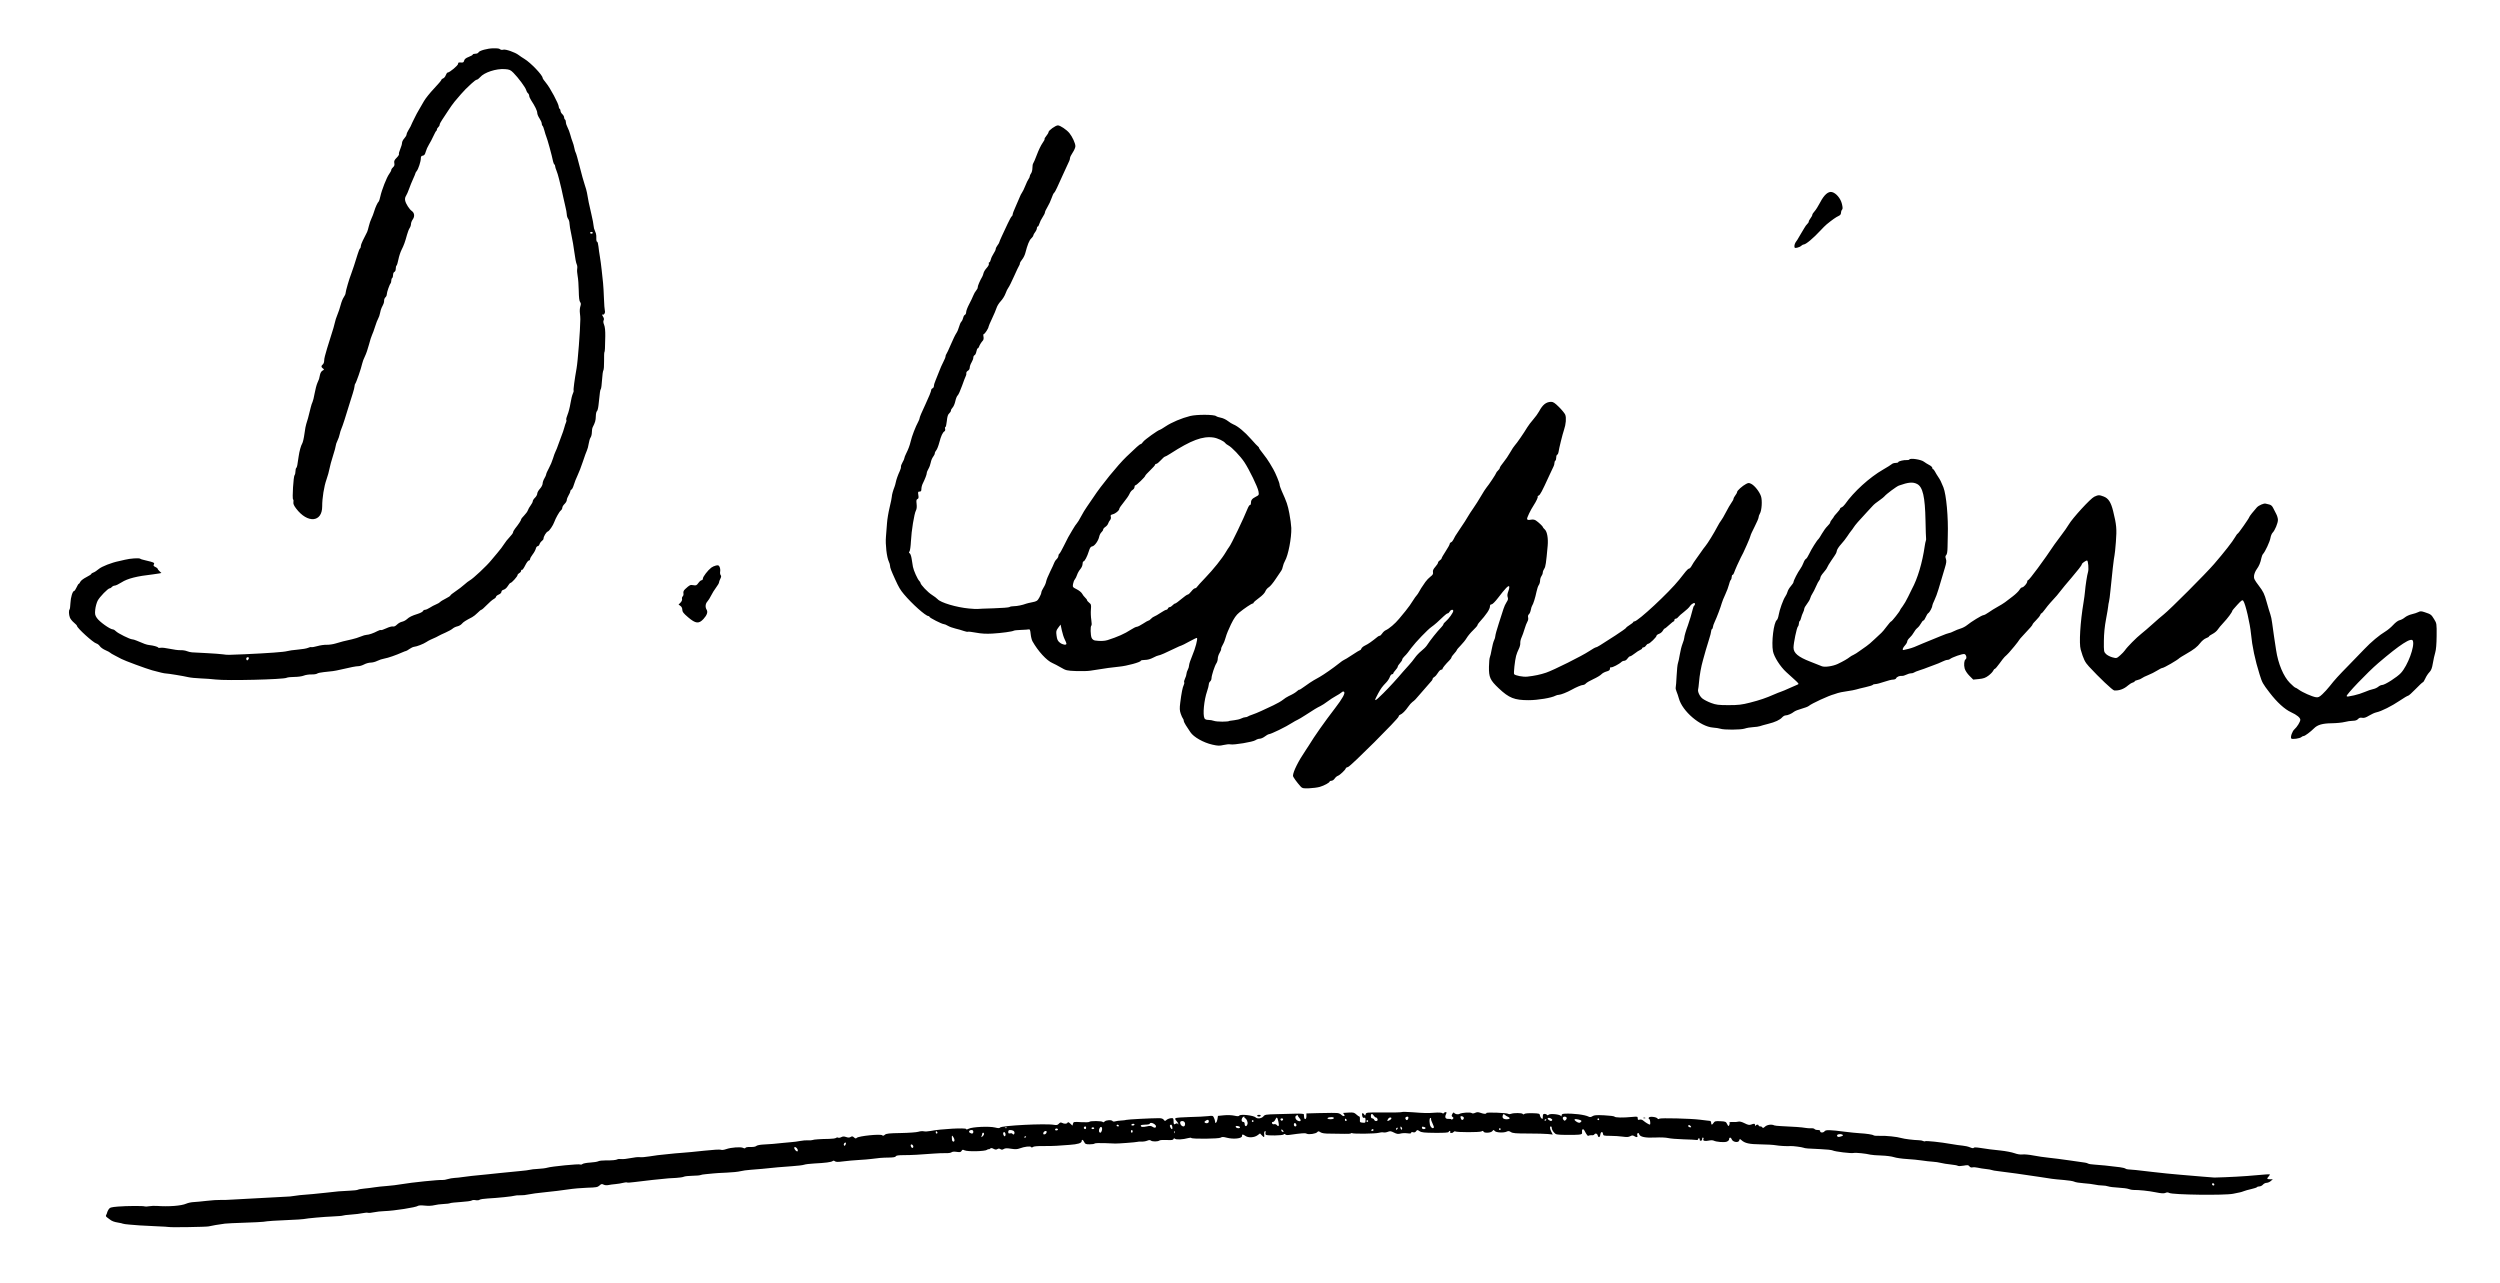 <?xml version="1.0" encoding="UTF-8" standalone="no"?>
<!-- Created with Inkscape (http://www.inkscape.org/) -->

<svg
   xmlns:dc="http://purl.org/dc/elements/1.1/"
   xmlns:cc="http://creativecommons.org/ns#"
   xmlns:rdf="http://www.w3.org/1999/02/22-rdf-syntax-ns#"
   xmlns:svg="http://www.w3.org/2000/svg"
   xmlns="http://www.w3.org/2000/svg"
   xmlns:sodipodi="http://sodipodi.sourceforge.net/DTD/sodipodi-0.dtd"
   xmlns:inkscape="http://www.inkscape.org/namespaces/inkscape"
   id="svg2816"
   version="1.1"
   inkscape:version="0.47 r22583"
   width="2792"
   height="1433"
   sodipodi:docname="La_Ciudad_de_la_Alegría,_D._Lapierre_(2).JPG">
  <defs
     id="defs2820">
    <inkscape:perspective
       sodipodi:type="inkscape:persp3d"
       inkscape:vp_x="0 : 0.5 : 1"
       inkscape:vp_y="0 : 1000 : 0"
       inkscape:vp_z="1 : 0.5 : 1"
       inkscape:persp3d-origin="0.5 : 0.33333333 : 1"
       id="perspective2824" />
  </defs>
  <sodipodi:namedview
     pagecolor="#ffffff"
     bordercolor="#666666"
     borderopacity="1"
     objecttolerance="10"
     gridtolerance="10"
     guidetolerance="10"
     inkscape:pageopacity="0"
     inkscape:pageshadow="2"
     inkscape:window-width="640"
     inkscape:window-height="483"
     id="namedview2818"
     showgrid="false"
     inkscape:zoom="0.16468946"
     inkscape:cx="1157.3046"
     inkscape:cy="481.71469"
     inkscape:window-x="0"
     inkscape:window-y="0"
     inkscape:window-maximized="0"
     inkscape:current-layer="svg2816" />
  <path
     style="fill:#000000"
     d="m 188.669,1370.336 c -0.162,-0.162 -6.566,-0.547 -14.232,-0.857 -7.665,-0.309 -15.962,-0.733 -18.437,-0.943 -2.475,-0.21 -7.535,-0.613 -11.245,-0.897 -3.71,-0.284 -7.128,-0.752 -7.595,-1.041 -0.468,-0.289 -2.833,-0.829 -5.255,-1.199 -4.31,-0.659 -7.211,-1.767 -9.342,-3.569 -0.585,-0.494 -1.919,-1.49 -2.966,-2.213 -1.293,-0.893 -1.622,-1.764 -1.028,-2.716 0.481,-0.771 0.963,-1.988 1.072,-2.704 0.109,-0.716 0.883,-2.348 1.721,-3.627 1.328,-2.026 2.655,-2.42 10.331,-3.068 9.59,-0.81 28.843,-0.908 30.064,-0.153 0.418,0.259 2.557,0.16 4.752,-0.22 2.195,-0.38 6.016,-0.544 8.491,-0.366 13.615,0.982 27.484,-0.074 33,-2.513 1.925,-0.851 5.525,-1.637 8,-1.746 2.475,-0.109 9.225,-0.748 15,-1.42 5.775,-0.672 12.525,-1.108 15,-0.969 2.475,0.14 8.775,-0.06 14,-0.443 5.225,-0.383 14.9,-0.911 21.5,-1.173 6.6,-0.262 18.702,-0.911 26.894,-1.441 8.192,-0.53 15.167,-0.91 15.5,-0.844 0.333,0.066 2.181,-0.179 4.106,-0.545 3.475,-0.661 8.062,-1.122 21.5,-2.164 3.85,-0.298 10.375,-0.967 14.5,-1.485 10.51,-1.321 18.288,-1.98 27,-2.289 4.125,-0.146 8.053,-0.616 8.728,-1.045 0.675,-0.429 3.825,-1.002 7,-1.274 3.175,-0.272 8.247,-0.902 11.272,-1.4 3.025,-0.498 9.325,-1.172 14,-1.497 4.675,-0.325 12.1,-1.233 16.5,-2.018 10.608,-1.891 42.317,-5.132 45.926,-4.694 1.059,0.128 3.528,-0.295 5.487,-0.942 1.958,-0.646 5.592,-1.271 8.074,-1.387 2.482,-0.117 6.088,-0.501 8.013,-0.855 3.07,-0.564 16.473,-2.035 28.5,-3.127 2.2,-0.2 8.5,-0.861 14,-1.47 5.5,-0.609 14.95,-1.537 21,-2.063 6.05,-0.526 11.675,-1.232 12.5,-1.569 0.825,-0.337 4.793,-0.77 8.819,-0.962 4.025,-0.192 8.75,-0.801 10.5,-1.353 4.454,-1.405 35.303,-4.428 36.656,-3.591 0.612,0.378 1.762,0.149 2.556,-0.51 0.794,-0.659 4.649,-1.383 8.568,-1.611 3.919,-0.227 7.997,-0.88 9.064,-1.451 1.066,-0.571 4.729,-1.003 8.138,-0.961 7.198,0.089 11.924,-0.355 13.383,-1.256 0.567,-0.35 2.47,-0.455 4.23,-0.232 1.76,0.223 6.437,-0.273 10.393,-1.101 3.956,-0.828 8.543,-1.295 10.193,-1.037 1.65,0.258 6.375,-0.109 10.5,-0.815 4.125,-0.706 8.4,-1.332 9.5,-1.391 1.1,-0.059 6.05,-0.579 11,-1.155 4.95,-0.576 12.375,-1.255 16.5,-1.509 4.125,-0.254 15.15,-1.309 24.5,-2.345 9.616,-1.065 17.685,-1.522 18.577,-1.054 0.947,0.497 3.345,0.206 6,-0.729 5.479,-1.929 16.363,-2.699 18.906,-1.337 1.28,0.685 2.098,0.685 2.522,7e-4 0.345,-0.557 1.834,-1.017 3.311,-1.022 1.476,0 3.789,-0.021 5.138,-0.036 1.35,-0.015 3.106,-0.569 3.903,-1.231 0.797,-0.662 4.193,-1.326 7.546,-1.477 6.836,-0.307 14.645,-0.951 22.097,-1.823 2.75,-0.322 7.106,-0.725 9.68,-0.896 2.574,-0.171 6.849,-0.744 9.5,-1.273 2.651,-0.529 6.62,-0.858 8.82,-0.732 2.2,0.126 4.42,-0.013 4.934,-0.309 1.069,-0.617 9.086,-1.17 18.561,-1.28 3.572,-0.042 7.04,-0.528 7.706,-1.081 0.666,-0.553 1.724,-0.688 2.35,-0.301 0.627,0.387 2.185,0.144 3.463,-0.54 1.751,-0.937 3.099,-0.974 5.467,-0.148 2.332,0.813 3.628,0.792 5.025,-0.08 1.514,-0.946 2.247,-0.845 3.751,0.517 1.468,1.329 2.131,1.431 3.086,0.476 2.092,-2.092 26.743,-4.57 28.453,-2.86 0.769,0.769 1.6,0.603 2.907,-0.58 1.514,-1.37 4.615,-1.705 17.902,-1.938 8.839,-0.155 17.631,-0.796 19.536,-1.425 1.906,-0.629 4.617,-0.854 6.025,-0.501 1.408,0.353 4.872,0.177 7.697,-0.392 11.201,-2.257 39.637,-3.784 39.637,-2.129 0,0.738 1,0.603 2.926,-0.393 3.951,-2.043 22.988,-2.895 29.388,-1.315 3.521,0.869 4.999,0.889 5.502,0.075 1.404,-2.272 50.847,-4.792 60.332,-3.075 2.876,0.52 4.014,0.256 5.376,-1.249 1.297,-1.433 2.178,-1.668 3.536,-0.941 2.524,1.351 5.688,1.207 6.219,-0.282 0.309,-0.865 1.219,-0.54 2.953,1.052 l 2.507,2.302 0.574,-2.196 c 0.549,-2.101 0.945,-2.173 9.139,-1.662 4.711,0.294 8.812,0.134 9.115,-0.356 0.761,-1.231 14.169,-1.125 14.937,0.118 0.386,0.625 1.196,0.435 2.131,-0.5 1.714,-1.714 7.918,-2.04 8.89,-0.467 0.362,0.586 1.589,0.728 2.809,0.325 1.191,-0.394 4.191,-0.812 6.666,-0.929 2.475,-0.118 5.175,-0.46 6,-0.761 1.407,-0.513 27.784,-1.885 36.431,-1.895 2.62,0 4.366,0.59 5.234,1.777 1.19,1.628 1.455,1.645 3.069,0.204 0.971,-0.867 3.116,-1.731 4.766,-1.919 2.723,-0.311 3.011,-0.065 3.115,2.658 0.175,4.543 0.242,4.647 2.304,3.543 1.396,-0.747 2.056,-0.688 2.421,0.215 0.397,0.984 0.518,0.982 0.581,-0.01 0.043,-0.688 -0.866,-2.195 -2.021,-3.35 -1.376,-1.376 -1.761,-2.439 -1.117,-3.083 0.541,-0.541 7.673,-1.122 15.85,-1.292 8.177,-0.17 17.363,-0.623 20.415,-1.007 5.321,-0.67 5.598,-0.59 6.75,1.939 0.661,1.45 1.202,3.291 1.202,4.09 0,3.12 2.01,1.24 2.597,-2.429 l 0.621,-3.881 6.717,-0.662 c 3.841,-0.379 8.789,-0.198 11.557,0.423 3.571,0.8 5.024,0.787 5.543,-0.052 1.188,-1.921 16.035,-0.278 18.343,2.031 1.815,1.815 6.697,1.154 8.571,-1.16 1.624,-2.006 2.814,-2.208 14.66,-2.495 7.091,-0.172 16.83,-0.427 21.643,-0.567 5.266,-0.153 8.809,0.144 8.898,0.746 0.081,0.55 0.194,1.86 0.25,2.912 0.189,3.536 2.602,3 2.602,-0.578 l 2e-4,-3.333 12.75,-0.362 c 7.012,-0.199 13.875,-0.311 15.25,-0.248 1.375,0.063 3.963,0.114 5.751,0.113 1.938,0 4.072,0.82 5.286,2.034 2.27,2.27 4.832,1.714 2.889,-0.626 -0.644,-0.776 -1.003,-1.444 -0.798,-1.483 0.205,-0.04 2.984,-0.221 6.177,-0.402 5.001,-0.284 6.163,0 8.396,2.072 1.425,1.321 2.978,2.402 3.45,2.402 0.472,0 0.744,1.462 0.604,3.25 -0.234,2.998 0,3.274 2.996,3.563 3.049,0.294 3.25,0.117 3.25,-2.857 0,-2.398 -0.363,-3.031 -1.49,-2.599 -1.003,0.385 -1.696,-0.248 -2.12,-1.94 -0.812,-3.235 0.252,-4.29 1.965,-1.947 1.28,1.75 1.356,1.743 1.859,-0.182 0.505,-1.929 1.271,-2 19.905,-1.836 10.659,0.094 19.831,-0.12 20.381,-0.476 0.55,-0.356 5.725,-0.286 11.5,0.156 14.283,1.092 17.388,1.157 25.47,0.529 3.985,-0.309 7.48,-0.118 8.161,0.447 0.79,0.656 1.409,0.635 1.839,-0.06 0.356,-0.577 1.287,-1.049 2.068,-1.049 1.141,0 1.202,0.477 0.309,2.436 -1.624,3.564 -0.52,5.411 3.085,5.162 1.687,-0.117 3.068,0.169 3.068,0.634 0,0.466 0.615,0.272 1.367,-0.43 1.153,-1.077 1.134,-1.447 -0.127,-2.369 -1.231,-0.9 -1.277,-1.497 -0.259,-3.398 0.679,-1.268 1.523,-1.875 1.877,-1.348 1.139,1.698 4.234,2.333 6.211,1.276 2.631,-1.408 12.169,-2.001 13.57,-0.844 0.722,0.596 2.112,0.496 3.799,-0.273 2.062,-0.939 3.398,-0.946 5.933,-0.03 3.942,1.425 6.63,1.522 6.63,0.239 0,-1.106 22.971,-0.23 24.5,0.935 0.55,0.419 1.9,0.399 3,-0.044 2.945,-1.187 12.278,-1.114 13.03,0.102 0.452,0.731 1.03,0.731 1.911,10e-5 0.709,-0.588 4.731,-0.939 9.161,-0.799 7.259,0.23 7.923,0.426 8.208,2.427 0.171,1.198 0.958,2.715 1.75,3.372 1.201,0.997 1.44,0.677 1.44,-1.927 0,-2.424 0.434,-3.122 1.941,-3.122 1.067,0 2.233,0.472 2.589,1.049 0.442,0.715 1.101,0.672 2.075,-0.136 1.78,-1.477 12.466,-0.4 13.591,1.371 0.534,0.84 0.778,0.675 0.788,-0.534 0.011,-1.267 0.913,-1.8 3.265,-1.933 9.564,-0.537 22.747,1.093 27.083,3.35 1.291,0.672 2.521,0.503 4.16,-0.571 1.866,-1.222 4.47,-1.419 13.151,-0.991 5.954,0.294 11.076,0.942 11.384,1.44 0.757,1.224 9.252,1.388 19.722,0.379 5.92,-0.571 6.25,-0.489 6.25,1.554 0,1.73 0.412,2.026 2.085,1.494 1.349,-0.428 2.849,-0.011 4.25,1.183 2.239,1.907 6.25,4.344 7.151,4.344 1.079,0 0.455,-5.853 -0.663,-6.226 -0.69,-0.23 -0.845,-0.929 -0.374,-1.691 0.958,-1.55 8.586,-0.645 9.695,1.149 0.477,0.771 1.131,0.818 2.03,0.144 1.351,-1.013 35.277,-0.16 45.326,1.139 2.75,0.356 6.125,0.765 7.5,0.909 1.375,0.144 3.062,0.333 3.75,0.418 0.688,0.086 1.25,1.056 1.25,2.156 0,2.571 1.174,2.552 2.797,-0.047 1.103,-1.766 2.13,-2.006 7.481,-1.75 5.733,0.274 6.308,0.516 7.589,3.197 1.189,2.488 1.517,2.664 2.313,1.242 0.51,-0.912 0.638,-2.127 0.283,-2.701 -0.416,-0.673 0.893,-0.968 3.696,-0.831 2.387,0.116 5.242,-0.081 6.343,-0.438 1.236,-0.401 3.846,0.283 6.819,1.788 3.77,1.908 5.358,2.232 7.312,1.489 3.53,-1.342 4.355,-1.193 4.445,0.801 0.047,1.045 0.282,1.247 0.583,0.5 0.599,-1.484 3.338,-1.689 3.338,-0.25 0,0.55 0.863,1 1.917,1 1.054,0 2.117,0.562 2.363,1.25 0.309,0.866 1.208,0.551 2.927,-1.028 2.345,-2.152 7.501,-2.834 10.257,-1.357 0.53,0.284 3.905,0.644 7.5,0.799 13.877,0.599 23.676,1.308 27.036,1.957 1.925,0.372 4.917,0.579 6.649,0.46 1.732,-0.119 3.446,0.264 3.809,0.852 0.363,0.587 1.984,1.068 3.601,1.068 1.748,0 2.84,0.483 2.691,1.191 -0.403,1.921 3.502,2.186 4.859,0.33 1.376,-1.882 5.458,-1.795 23.391,0.499 5.225,0.668 12.2,1.371 15.5,1.561 8.138,0.469 14.791,1.48 16,2.434 0.55,0.434 3.7,0.666 7,0.517 6.513,-0.295 19.198,1.016 24,2.481 3.196,0.975 13.706,2.272 19.5,2.407 1.925,0.045 4.062,0.446 4.75,0.89 0.688,0.445 1.669,0.55 2.18,0.234 1.136,-0.702 17.497,1.042 29.07,3.098 4.675,0.831 10.525,1.661 13,1.845 2.475,0.184 6.153,1.041 8.173,1.905 2.26,0.967 3.803,1.182 4.01,0.56 0.226,-0.678 2.64,-0.659 7.327,0.058 10.625,1.625 11.231,1.702 22.496,2.884 5.778,0.606 12.858,1.961 15.732,3.012 3.255,1.19 6.647,1.724 8.994,1.418 2.072,-0.271 7.593,0.255 12.268,1.168 4.675,0.913 12.325,2.03 17,2.481 4.675,0.451 15.25,1.814 23.5,3.029 8.25,1.215 15.943,2.318 17.096,2.45 1.153,0.133 2.704,0.617 3.448,1.077 0.744,0.46 3.851,0.956 6.904,1.102 5.22,0.25 17.235,1.489 28.552,2.943 2.75,0.353 5.471,1.023 6.046,1.488 0.575,0.465 1.925,0.877 3,0.915 3.668,0.13 10.948,0.894 27.541,2.889 9.123,1.097 23.073,2.502 31,3.122 7.927,0.62 19.363,1.585 25.413,2.145 6.05,0.559 11.675,1.001 12.5,0.981 15.728,-0.373 34.574,-1.415 46.462,-2.569 8.229,-0.799 15.164,-1.25 15.411,-1.004 0.246,0.246 -0.299,1.274 -1.212,2.283 -2.357,2.605 -2.089,3.177 1.492,3.177 l 3.153,0 -2.306,2 c -1.268,1.1 -3.367,2 -4.663,2 -1.296,0 -3.127,0.9 -4.069,2 -0.942,1.1 -2.711,2 -3.931,2 -1.22,0 -2.45,0.374 -2.732,0.831 -0.282,0.457 -3.122,1.413 -6.309,2.124 -3.188,0.711 -6.921,1.756 -8.296,2.322 -1.375,0.566 -3.4,1.191 -4.5,1.39 -1.1,0.199 -4.475,0.889 -7.5,1.534 -9.173,1.957 -67.647,1.215 -71.438,-0.906 -1.363,-0.763 -2.616,-0.772 -4.242,-0.031 -1.713,0.78 -4.565,0.596 -11.064,-0.717 -7.713,-1.557 -18.259,-2.652 -24.977,-2.594 -1.221,0.011 -3.471,-0.464 -5,-1.054 -1.529,-0.591 -6.727,-1.274 -11.551,-1.52 -4.824,-0.245 -9.916,-0.881 -11.315,-1.413 -1.399,-0.532 -4.426,-0.978 -6.728,-0.991 -2.302,-0.013 -5.985,-0.453 -8.185,-0.977 -2.2,-0.524 -7.776,-1.206 -12.39,-1.516 -4.614,-0.309 -9.339,-1.088 -10.5,-1.731 -1.161,-0.642 -6.385,-1.499 -11.61,-1.903 -5.225,-0.405 -11.3,-1.004 -13.5,-1.333 -2.2,-0.329 -8.275,-1.257 -13.5,-2.062 -15.429,-2.38 -39.003,-5.666 -46.083,-6.425 -3.62,-0.388 -7.017,-0.973 -7.548,-1.302 -0.531,-0.328 -3.418,-0.839 -6.417,-1.136 -2.999,-0.297 -7.151,-0.957 -9.226,-1.466 -2.076,-0.509 -4.731,-0.676 -5.899,-0.371 -1.354,0.354 -2.582,-0.068 -3.382,-1.162 -1.084,-1.482 -1.99,-1.585 -6.601,-0.745 -2.939,0.535 -5.794,0.608 -6.344,0.161 -0.55,-0.447 -4.15,-1.122 -8,-1.499 -3.85,-0.377 -8.8,-1.168 -11,-1.756 -2.2,-0.589 -6.25,-1.186 -9,-1.328 -2.75,-0.142 -8.15,-0.751 -12,-1.353 -3.85,-0.603 -11.468,-1.348 -16.93,-1.657 -5.461,-0.309 -11.945,-1.246 -14.407,-2.082 -2.463,-0.836 -8.794,-1.654 -14.07,-1.818 -5.276,-0.164 -10.718,-0.583 -12.093,-0.931 -5.095,-1.29 -16.715,-2.473 -18.84,-1.917 -2.705,0.707 -20.977,-1.507 -23.487,-2.846 -1.005,-0.536 -7.08,-1.185 -13.5,-1.443 -14.237,-0.571 -17.242,-0.822 -19.173,-1.603 -1.687,-0.683 -11.697,-1.984 -14,-1.819 -4.142,0.295 -12.971,-0.19 -16.983,-0.933 -2.484,-0.46 -10.095,-0.9 -16.912,-0.977 -12.633,-0.144 -17.424,-1.215 -21.36,-4.778 -1.712,-1.549 -1.863,-1.528 -2.349,0.33 -0.791,3.024 -7.195,2.059 -8.462,-1.276 -0.957,-2.516 -2.932,-2.34 -2.932,0.262 0,0.806 -1.177,1.913 -2.615,2.46 -2.743,1.043 -11.668,0.314 -14.595,-1.192 -0.986,-0.507 -3.379,-0.505 -5.649,0.01 -4.103,0.922 -6.861,0.118 -5.752,-1.676 0.354,-0.574 0.187,-1.325 -0.372,-1.671 -0.563,-0.348 -1.016,0.291 -1.016,1.431 0,1.19 -0.652,2.059 -1.544,2.059 -0.849,0 -1.415,-0.562 -1.257,-1.25 0.158,-0.688 -0.16,-1.363 -0.706,-1.5 -0.546,-0.138 -1.004,0.312 -1.017,1 -0.014,0.7 -0.894,1.085 -2,0.875 -1.087,-0.206 -7.601,-0.527 -14.476,-0.714 -6.875,-0.186 -14.542,-0.828 -17.038,-1.424 -2.571,-0.615 -8.809,-0.864 -14.389,-0.575 -11.01,0.57 -17.155,-0.71 -17.947,-3.739 -0.276,-1.056 -0.975,-1.576 -1.598,-1.19 -0.609,0.377 -0.834,1.547 -0.5,2.601 0.697,2.195 -0.661,2.473 -3.479,0.714 -1.518,-0.948 -2.455,-0.918 -4.438,0.143 -1.873,1.002 -3.992,1.126 -8.312,0.483 -3.189,-0.474 -9.398,-0.876 -13.798,-0.893 -7.583,-0.03 -8.017,-0.151 -8.327,-2.339 -0.434,-3.065 -2.589,-2.247 -2.989,1.135 -0.371,3.136 -2.142,3.548 -2.894,0.673 -0.56,-2.142 -2.751,-2.681 -3.826,-0.941 -0.36,0.583 -1.624,0.934 -2.809,0.781 -1.185,-0.153 -2.697,0.06 -3.361,0.473 -1.132,0.705 -1.906,-0.201 -4.816,-5.64 -1.376,-2.571 -3.035,-1.679 -2.682,1.442 0.265,2.346 -0.095,2.663 -3.5,3.086 -2.088,0.259 -8.719,0.378 -14.736,0.264 -10.513,-0.199 -11.031,-0.311 -13.25,-2.892 -1.27,-1.477 -2.309,-3.56 -2.309,-4.629 0,-1.069 -0.45,-1.944 -1,-1.944 -1.462,0 -1.222,2.669 0.546,6.089 l 1.546,2.989 -5.296,-0.574 c -2.913,-0.316 -12.871,-0.573 -22.13,-0.571 -13.807,0 -17.276,-0.287 -19.295,-1.61 -1.898,-1.244 -2.966,-1.369 -4.666,-0.547 -3.372,1.631 -11.975,1.19 -13.455,-0.69 -1.135,-1.442 -1.375,-1.427 -2.61,0.163 -1.613,2.075 -9.217,2.458 -9.926,0.5 -0.342,-0.943 -0.916,-0.978 -2.34,-0.144 -1.894,1.11 -27.465,1.073 -29.27,-0.042 -0.482,-0.298 -1.411,0.101 -2.063,0.887 -1.246,1.501 -4.432,0.991 -3.475,-0.556 0.304,-0.492 0.114,-0.895 -0.422,-0.895 -0.537,0 -1.148,0.517 -1.359,1.148 -0.267,0.802 -4.813,1.115 -15.058,1.039 -12.114,-0.09 -15.137,-0.412 -17.322,-1.843 -2.518,-1.649 -2.71,-1.647 -3.951,0.051 -0.881,1.204 -1.98,1.571 -3.379,1.127 -1.314,-0.417 -2.073,-0.217 -2.073,0.545 0,0.846 -1.301,1.025 -4.38,0.603 -2.409,-0.33 -5.835,-0.183 -7.613,0.327 -2.564,0.736 -4.059,0.506 -7.229,-1.111 -3.396,-1.733 -4.429,-1.859 -6.88,-0.844 -1.586,0.657 -3.807,0.953 -4.934,0.658 -1.128,-0.295 -3.493,-0.092 -5.257,0.452 -3.387,1.044 -28.057,1.367 -29.64,0.388 -0.51,-0.315 -1.149,-0.216 -1.418,0.22 -0.27,0.436 -3.563,0.674 -7.319,0.527 -3.756,-0.146 -10.748,-0.249 -15.538,-0.228 -6.288,0.028 -9.376,-0.399 -11.109,-1.534 -2.06,-1.35 -2.566,-1.372 -3.573,-0.159 -1.529,1.842 -9.509,3.022 -11.876,1.756 -1.699,-0.909 -4.792,-0.687 -19.923,1.433 -1.754,0.246 -3.482,-0.026 -3.839,-0.604 -0.447,-0.723 -1.079,-0.694 -2.027,0.093 -1.43,1.187 -17.797,1.472 -19.625,0.343 -0.547,-0.338 -0.765,-1.489 -0.485,-2.559 0.318,-1.215 0.069,-1.792 -0.663,-1.538 -0.659,0.229 -1.034,1.785 -0.857,3.557 0.369,3.706 -0.061,3.875 -2.688,1.056 l -1.952,-2.095 -2.837,2.094 c -3.566,2.632 -10.2,3.005 -13.415,0.753 -3.053,-2.139 -3.922,-2.092 -3.922,0.212 0,2.646 -9.546,3.668 -16.74,1.793 -4.162,-1.085 -5.602,-1.114 -7,-0.14 -1.951,1.359 -32.004,1.699 -32.824,0.371 -0.254,-0.412 -1.908,-0.334 -3.675,0.173 -5.389,1.546 -13.012,1.968 -14.421,0.798 -0.974,-0.808 -1.455,-0.73 -1.851,0.302 -0.408,1.063 -2.195,1.3 -7.523,0.999 -3.843,-0.217 -7.545,0.047 -8.227,0.587 -1.681,1.332 -7.88,1.373 -9.459,0.063 -0.907,-0.753 -2.125,-0.711 -4.19,0.145 -1.601,0.663 -4.414,1.106 -6.251,0.983 -1.837,-0.122 -4.014,0.027 -4.839,0.332 -1.245,0.46 -21.198,1.975 -24.5,1.86 -0.55,-0.019 -5.845,-0.229 -11.766,-0.466 -5.921,-0.237 -11.01,-0.035 -11.309,0.448 -0.299,0.484 -2.776,0.879 -5.506,0.879 -4.323,0 -5.109,-0.322 -6.101,-2.5 -1.223,-2.684 -2.818,-3.346 -2.818,-1.169 0,2.31 -4.21,3.644 -13.5,4.276 -4.95,0.337 -11.475,0.799 -14.5,1.027 -3.025,0.228 -9.907,0.365 -15.293,0.303 -6,-0.068 -10.323,0.328 -11.161,1.024 -0.943,0.782 -1.57,0.809 -2.018,0.085 -0.776,-1.255 -7.448,-0.469 -12.694,1.497 -2.809,1.052 -5.082,1.145 -9.733,0.396 -4.573,-0.737 -6.565,-0.666 -8.088,0.285 -1.497,0.935 -2.472,0.977 -3.762,0.164 -1.232,-0.777 -2.237,-0.789 -3.435,-0.041 -1.231,0.769 -2.384,0.688 -4.221,-0.295 -2.052,-1.098 -2.816,-1.113 -4.062,-0.08 -0.844,0.7 -1.534,0.938 -1.534,0.528 0,-0.41 -0.744,-0.127 -1.654,0.628 -2.138,1.775 -21.824,2.232 -25.185,0.585 -1.949,-0.955 -2.504,-0.852 -3.328,0.62 -0.811,1.45 -1.782,1.647 -5.42,1.102 -2.82,-0.423 -4.937,-0.245 -5.821,0.489 -0.764,0.634 -3.573,1.057 -6.241,0.939 -2.668,-0.118 -8.901,0.11 -13.851,0.507 -15.121,1.213 -24.618,1.704 -33.302,1.722 -5.895,0.012 -8.447,0.396 -8.803,1.323 -0.344,0.896 -2.759,1.33 -7.698,1.384 -7.172,0.078 -12.157,0.474 -20.042,1.593 -2.285,0.324 -8.429,0.826 -13.654,1.114 -5.225,0.288 -13.022,0.994 -17.327,1.568 -5.87,0.782 -8.183,0.748 -9.25,-0.137 -0.983,-0.816 -1.809,-0.864 -2.673,-0.155 -1.403,1.152 -8.143,2.014 -20.77,2.658 -4.686,0.239 -9.636,0.855 -11,1.369 -1.364,0.514 -7.43,1.252 -13.48,1.641 -6.05,0.389 -13.25,0.945 -16,1.236 -13.132,1.389 -23.643,2.356 -30.289,2.787 -4.009,0.26 -9.162,0.977 -11.451,1.593 -2.289,0.617 -9.135,1.321 -15.211,1.566 -6.077,0.245 -12.624,0.634 -14.549,0.865 -1.925,0.231 -5.812,0.605 -8.637,0.833 -2.825,0.227 -5.601,0.7 -6.167,1.05 -0.567,0.35 -4.555,0.692 -8.863,0.76 -4.308,0.068 -8.648,0.545 -9.644,1.06 -0.996,0.515 -4.821,1.106 -8.5,1.313 -3.679,0.207 -7.589,0.429 -8.689,0.493 -4.345,0.253 -30.437,3.112 -37.673,4.129 -4.22,0.593 -8.087,0.822 -8.594,0.509 -0.506,-0.313 -2.521,-0.127 -4.478,0.413 -1.956,0.54 -5.739,1.161 -8.406,1.379 -2.667,0.218 -6.257,0.705 -7.977,1.081 -1.838,0.402 -4.042,0.195 -5.344,-0.502 -1.877,-1.004 -2.57,-0.854 -4.527,0.984 -2.04,1.916 -3.638,2.207 -13.656,2.486 -6.24,0.174 -16.071,1.051 -21.846,1.95 -5.775,0.899 -17.025,2.269 -25,3.045 -7.975,0.776 -16.524,1.913 -18.999,2.526 -2.474,0.614 -6.524,1.032 -9,0.93 -2.476,-0.102 -5.176,0.089 -6.001,0.424 -1.861,0.757 -19.819,2.619 -30.336,3.146 -4.31,0.216 -8.408,0.867 -9.107,1.447 -0.699,0.58 -2.684,0.772 -4.411,0.426 -1.727,-0.345 -3.704,-0.174 -4.393,0.382 -0.689,0.555 -6.167,1.307 -12.173,1.671 -6.006,0.364 -11.406,0.961 -11.998,1.327 -0.593,0.366 -3.882,0.776 -7.31,0.91 -3.428,0.134 -8.09,0.744 -10.361,1.355 -2.472,0.666 -6.695,0.837 -10.525,0.426 -3.797,-0.407 -6.903,-0.284 -7.641,0.3 -2.121,1.681 -26.777,5.548 -37.244,5.841 -3.85,0.108 -9.225,0.697 -11.944,1.308 -2.719,0.611 -5.704,0.87 -6.633,0.575 -0.929,-0.295 -3.655,-0.099 -6.056,0.436 -2.402,0.535 -8.138,1.234 -12.748,1.553 -4.61,0.319 -8.778,0.825 -9.262,1.124 -0.484,0.299 -5.487,0.735 -11.118,0.967 -10.537,0.436 -28.314,2.025 -32.738,2.927 -1.375,0.28 -8.575,0.733 -16,1.007 -13.863,0.51 -24.592,1.258 -29,2.022 -1.375,0.238 -10.752,0.696 -20.838,1.017 -10.086,0.321 -19.986,0.794 -22,1.05 -6.16,0.784 -15.524,2.371 -18.162,3.077 -2.411,0.646 -43.731,1.278 -44.331,0.678 z M 2473,1323.059 c 0,-1.357 -1.764,-2.249 -2.404,-1.215 -0.598,0.967 0.268,2.156 1.57,2.156 0.458,0 0.833,-0.423 0.833,-0.941 z M 891,1284.7 c 0,-1.441 -1.954,-3.7 -3.2,-3.7 -1.205,0 -0.961,1.901 0.45,3.504 1.579,1.794 2.75,1.877 2.75,0.196 z m 129,-4.141 c 0,-1.593 -1.814,-3.078 -2.69,-2.202 -0.823,0.823 0.462,3.643 1.659,3.643 0.567,0 1.031,-0.648 1.031,-1.441 z m -75.425,-4.317 c -1.016,-1.016 -2.855,1.496 -2.049,2.8 0.551,0.892 1.005,0.762 1.705,-0.488 0.524,-0.937 0.68,-1.977 0.345,-2.312 z m 121.393,-2.992 c -0.017,-0.963 -0.693,-2.623 -1.5,-3.691 -1.395,-1.845 -1.468,-1.791 -1.468,1.083 0,1.663 0.3,3.325 0.667,3.691 1.216,1.217 2.334,0.691 2.301,-1.083 z M 1146,1269.441 c 0,-0.243 -0.45,-0.441 -1,-0.441 -0.55,0 -1,0.477 -1,1.059 0,0.583 0.45,0.781 1,0.441 0.55,-0.34 1,-0.817 1,-1.059 z m -47,-3.063 c 0,-0.758 -0.45,-1.378 -1,-1.378 -0.55,0 -1,0.413 -1,0.918 0,0.505 -0.309,1.742 -0.687,2.75 -0.605,1.613 -0.485,1.667 1,0.459 0.928,-0.755 1.687,-1.992 1.687,-2.75 z m 958.931,2.024 c 1.057,-1.057 -1.673,-2.201 -4.11,-1.722 -1.84,0.361 -2.502,0.987 -2.114,1.998 0.396,1.032 1.344,1.276 3.177,0.816 1.437,-0.361 2.808,-0.852 3.048,-1.091 z M 1123,1267.059 c 0,-2.187 -1.562,-3.577 -2.434,-2.166 -0.731,1.182 0.367,4.107 1.541,4.107 0.491,0 0.893,-0.873 0.893,-1.941 z m 10,-1.952 c 0,-1.982 -1.841,-3.107 -5.082,-3.107 -1.287,0 -1.918,0.697 -1.918,2.117 0,1.624 0.465,1.995 1.999,1.594 1.099,-0.287 2.251,-0.115 2.559,0.383 0.973,1.575 2.442,0.982 2.442,-0.987 z m 35.829,-0.459 c 0.254,-1.321 -0.156,-1.731 -1.477,-1.477 -1.006,0.194 -1.988,1.175 -2.182,2.182 -0.254,1.321 0.156,1.731 1.477,1.477 1.006,-0.194 1.988,-1.175 2.182,-2.182 z M 1047,1265.059 c 0,-0.517 -0.45,-1.219 -1,-1.559 -0.55,-0.34 -1,0.083 -1,0.941 0,0.857 0.45,1.559 1,1.559 0.55,0 1,-0.423 1,-0.941 z m 40,-1.059 c 0,-1.313 -0.667,-2 -1.941,-2 -2.496,0 -3.725,1.964 -1.937,3.096 2.302,1.458 3.878,1.013 3.878,-1.097 z m 224.604,-0.729 c -0.332,-0.332 -0.569,0.258 -0.525,1.312 0.048,1.165 0.285,1.402 0.604,0.604 0.289,-0.722 0.253,-1.584 -0.079,-1.917 z m -80.996,-0.844 c 0.882,-3.514 -1.047,-5.342 -2.592,-2.456 -1.245,2.327 -0.743,5.029 0.934,5.029 0.557,0 1.303,-1.158 1.658,-2.573 z M 1265,1263.5 c 0,-0.825 -0.45,-1.5 -1,-1.5 -0.55,0 -1,0.675 -1,1.5 0,0.825 0.45,1.5 1,1.5 0.55,0 1,-0.675 1,-1.5 z m 168.428,-0.25 c -0.498,-0.412 -1.241,-1.2 -1.651,-1.75 -0.426,-0.571 -0.753,-0.249 -0.762,0.75 -0.01,0.973 0.725,1.75 1.651,1.75 0.917,0 1.259,-0.338 0.762,-0.75 z m -252.274,-2.496 c -1.145,-1.145 -3.447,-0.036 -2.639,1.271 0.302,0.488 1.239,0.622 2.083,0.298 1.003,-0.385 1.195,-0.929 0.555,-1.569 z M 1534,1262 c 0,-0.55 -0.423,-1 -0.941,-1 -0.517,0 -1.219,0.45 -1.559,1 -0.34,0.55 0.083,1 0.941,1 0.857,0 1.559,-0.45 1.559,-1 z m 27,-2.118 c 0,-0.55 -0.45,-0.722 -1,-0.382 -0.55,0.34 -1,1.068 -1,1.618 0,0.55 0.45,0.722 1,0.382 0.55,-0.34 1,-1.068 1,-1.618 z m 4.112,-1.169 c -0.817,-0.817 -1.113,-0.705 -1.113,0.421 0,0.843 0.328,1.861 0.729,2.263 0.401,0.401 0.902,0.212 1.113,-0.421 0.211,-0.632 -0.117,-1.651 -0.729,-2.263 z M 1676,1261 c 0,-0.55 -0.45,-1 -1,-1 -0.55,0 -1,0.45 -1,1 0,0.55 0.45,1 1,1 0.55,0 1,-0.45 1,-1 z m -463,-1.5 c 0,-0.825 -0.423,-1.5 -0.941,-1.5 -1.261,0 -2.164,1.562 -1.365,2.361 1.126,1.126 2.306,0.686 2.306,-0.861 z m 9,0.5 c 0,-0.55 -0.675,-1 -1.5,-1 -0.825,0 -1.5,0.45 -1.5,1 0,0.55 0.675,1 1.5,1 0.825,0 1.5,-0.45 1.5,-1 z m 87.245,-1.5 c -0.473,-2.473 -1.318,-3.094 -2.543,-1.869 -0.769,0.768 1.04,4.369 2.195,4.369 0.454,0 0.611,-1.125 0.348,-2.5 z M 1592,1260 c 0,-0.55 -0.188,-1 -0.418,-1 -0.23,0 -1.13,-0.273 -2,-0.607 -1.038,-0.398 -1.582,-0.054 -1.582,1 0,0.94 0.83,1.607 2,1.607 1.1,0 2,-0.45 2,-1 z m -467.812,-0.683 c -0.722,-0.289 -1.584,-0.253 -1.917,0.079 -0.332,0.332 0.258,0.569 1.312,0.525 1.165,-0.048 1.402,-0.285 0.604,-0.604 z M 1291,1257.801 c 0,-1.487 -3.125,-3.731 -5.25,-3.769 -0.963,-0.017 -1.75,0.418 -1.75,0.968 0,0.55 -2.25,1 -5,1 -2.75,0 -5,0.423 -5,0.941 0,1.785 1.885,2.093 6.492,1.061 3.708,-0.831 5.038,-0.744 6.728,0.439 2.174,1.522 3.78,1.25 3.78,-0.64 z m 93.776,1.028 c -0.409,-1.227 -4.776,-1.984 -4.776,-0.828 0,1.2 1.299,2 3.25,2 1.054,0 1.741,-0.527 1.526,-1.171 z m 216.514,0.547 c 0.343,-0.343 -0.273,-2.382 -1.37,-4.532 -1.097,-2.149 -1.865,-4.47 -1.707,-5.156 0.158,-0.686 -0.164,-1.234 -0.714,-1.218 -1.484,0.044 -1.275,7.405 0.273,9.617 1.386,1.979 2.441,2.366 3.517,1.289 z m 286.719,-1.865 c -0.68,-0.819 -1.642,-1.238 -2.139,-0.931 -1.276,0.789 -0.056,2.42 1.811,2.42 1.271,0 1.332,-0.278 0.328,-1.489 z M 1249.5,1257 c -0.34,-0.55 -1.042,-1 -1.559,-1 -0.518,0 -0.941,0.45 -0.941,1 0,0.55 0.702,1 1.559,1 0.858,0 1.281,-0.45 0.941,-1 z m 73.754,-0.25 c 0.85,-2.527 -0.493,-4.75 -2.87,-4.75 -1.629,0 -2.383,0.57 -2.383,1.8 0,3.344 4.308,5.763 5.254,2.95 z m 69.992,-1.582 c 0.527,-2.015 -1.127,-5.841 -2.746,-6.352 -0.55,-0.174 -0.887,-0.653 -0.75,-1.066 0.515,-1.544 -1.716,-0.68 -2.58,1 -1.129,2.195 -0.445,4.25 1.413,4.25 0.779,0 1.417,0.825 1.417,1.833 0,3.59 2.332,3.83 3.246,0.334 z m 34.452,-2.644 c -1.18,-5.156 -1.9,-5.571 -3.516,-2.023 -0.626,1.375 -1.81,2.5 -2.629,2.5 -0.926,0 -1.268,0.579 -0.903,1.53 0.35,0.911 1.291,1.306 2.327,0.977 0.957,-0.304 2.305,0.128 2.995,0.959 2.087,2.515 2.821,0.84 1.726,-3.943 z m 20.125,3.809 c -0.486,-2.509 -2.823,-2.853 -2.823,-0.416 0,1.228 0.646,2.083 1.573,2.083 0.931,0 1.441,-0.68 1.25,-1.667 z M 1267,1256 c 0,-0.55 -0.648,-1 -1.441,-1 -0.792,0 -1.719,0.45 -2.059,1 -0.34,0.55 0.308,1 1.441,1 1.132,0 2.059,-0.45 2.059,-1 z m 83,-3.548 c 0,-2.09 -1.343,-2.405 -3.506,-0.824 -1.626,1.189 -1.73,1.607 -0.58,2.319 1.777,1.098 4.086,0.253 4.086,-1.495 z m 415.837,0.244 c 0.844,-1.017 0.205,-1.538 -2.901,-2.367 -4.605,-1.229 -5.979,-0.172 -2.731,2.103 2.727,1.91 4.208,1.98 5.632,0.264 z M 1400,1252 c 0,-0.55 -0.45,-1 -1,-1 -0.55,0 -1,0.45 -1,1 0,0.55 0.45,1 1,1 0.55,0 1,-0.45 1,-1 z m 51.178,-3.311 c -1.208,-1.286 -1.922,-2.611 -1.588,-2.946 0.334,-0.335 -0.268,-0.379 -1.338,-0.099 -2.581,0.675 -1.877,4.583 1.075,5.965 3.276,1.533 4.386,-0.22 1.85,-2.92 z M 1528,1252 c 0,-0.55 -0.45,-1 -1,-1 -0.55,0 -1,0.45 -1,1 0,0.55 0.45,1 1,1 0.55,0 1,-0.45 1,-1 z m -95,-2.059 c 0,-0.518 -0.675,-0.941 -1.5,-0.941 -1.546,0 -1.987,1.18 -0.861,2.306 0.799,0.799 2.361,-0.104 2.361,-1.365 z m 71,1.118 c 0,-0.517 -0.45,-1.219 -1,-1.559 -0.55,-0.34 -1,0.083 -1,0.941 0,0.857 0.45,1.559 1,1.559 0.55,0 1,-0.423 1,-0.941 z m 34.264,0.343 c 0.894,-0.894 -0.308,-3.402 -1.631,-3.402 -0.634,0 -1.715,-0.9 -2.401,-2 -1.714,-2.744 -3.232,-2.509 -3.232,0.5 0,1.578 0.565,2.5 1.531,2.5 0.842,0 1.79,0.675 2.107,1.5 0.582,1.517 2.527,2.001 3.626,0.902 z m 13.801,-0.437 c 2.281,-1.221 2.557,-2.965 0.469,-2.965 -0.806,0 -1.946,0.9 -2.535,2 -1.205,2.251 -0.742,2.467 2.066,0.965 z M 1727,1250.441 c 0,-0.243 -0.45,-0.441 -1,-0.441 -0.55,0 -1,0.477 -1,1.059 0,0.583 0.45,0.781 1,0.441 0.55,-0.34 1,-0.817 1,-1.059 z m 6.469,0.609 c 0.775,-1.254 -3.189,-3.341 -4.641,-2.444 -0.768,0.475 -0.54,1.131 0.712,2.046 2.178,1.592 3.131,1.689 3.929,0.398 z m 16.09,-2.954 c -0.859,-1.389 -3.241,-1.42 -4.086,-0.052 -0.355,0.574 -0.082,1.722 0.605,2.55 1.094,1.318 1.432,1.325 2.704,0.052 0.8,-0.8 1.149,-1.947 0.777,-2.55 z m -176.904,1.361 c 0.755,-1.966 -0.138,-2.869 -2.095,-2.118 -0.879,0.337 -1.276,1.238 -0.936,2.123 0.758,1.976 2.272,1.973 3.031,-0.01 z m 62.144,-0.66 c 0.168,-0.866 -0.596,-1.772 -1.75,-2.074 -2.147,-0.561 -2.46,0.041 -1.425,2.738 0.742,1.932 2.753,1.512 3.175,-0.664 z M 1786,1250 c 0,-0.55 -0.45,-1 -1,-1 -0.55,0 -1,0.45 -1,1 0,0.55 0.45,1 1,1 0.55,0 1,-0.45 1,-1 z m -296.553,-0.915 c 0.767,-1.24 -1.174,-1.779 -4.597,-1.277 -1.556,0.228 -2.583,0.815 -2.281,1.303 0.722,1.168 6.153,1.147 6.878,-0.027 z M 1686,1248.969 c 0,-0.567 -0.787,-1.311 -1.75,-1.652 -0.963,-0.341 -2.528,-1.288 -3.479,-2.105 -1.536,-1.319 -1.799,-1.302 -2.357,0.152 -1.134,2.956 0.335,4.636 4.055,4.636 1.942,0 3.531,-0.464 3.531,-1.031 z m 149.271,-0.573 c 0.332,-0.332 1.195,-0.368 1.917,-0.079 0.798,0.319 0.561,0.556 -0.604,0.604 -1.054,0.043 -1.645,-0.193 -1.312,-0.525 z M 1404,1246 c 0,-0.55 0.9,-1 2,-1 1.1,0 2,0.45 2,1 0,0.55 -0.9,1 -2,1 -1.1,0 -2,-0.45 -2,-1 z m 48.735,-367.404 c -4.548,-5.067 -8.735,-10.894 -8.735,-12.155 0,-4.502 6.085,-16.685 14.456,-28.94 1.127,-1.65 2.597,-3.9 3.267,-5 6.434,-10.565 17.164,-25.814 29.306,-41.644 8.218,-10.715 11.536,-16.691 10.076,-18.151 -0.743,-0.743 -1.598,-0.568 -2.878,0.59 -1.001,0.906 -3.869,2.737 -6.374,4.068 -2.504,1.331 -6.704,4.063 -9.333,6.07 -2.629,2.007 -6.184,4.309 -7.9,5.116 -3.517,1.654 -7.184,3.867 -16.687,10.073 -3.612,2.359 -7.662,4.766 -9,5.348 -1.338,0.583 -3.783,1.941 -5.433,3.018 -7.229,4.719 -24.223,13.012 -26.666,13.012 -0.532,0 -2.443,1.125 -4.245,2.5 -1.803,1.375 -4.373,2.5 -5.711,2.5 -1.338,0 -3.507,0.752 -4.819,1.671 -2.745,1.923 -24.354,5.514 -27.913,4.638 -1.295,-0.318 -4.733,-0.008 -7.64,0.689 -4.498,1.079 -6.364,1.024 -12.525,-0.367 -10.009,-2.26 -20.915,-8.433 -24.512,-13.874 -1.548,-2.342 -3.862,-5.857 -5.142,-7.812 -1.28,-1.955 -2.327,-4.227 -2.327,-5.05 0,-0.823 -0.418,-1.924 -0.93,-2.446 -0.511,-0.522 -1.613,-2.948 -2.448,-5.389 -1.23,-3.595 -1.33,-5.94 -0.528,-12.332 1.358,-10.832 2.666,-17.411 3.932,-19.776 0.587,-1.097 0.791,-2.44 0.454,-2.986 -0.337,-0.546 0.092,-2.405 0.954,-4.133 0.862,-1.728 1.583,-4.084 1.602,-5.237 0.02,-1.153 0.679,-3.221 1.465,-4.596 0.786,-1.375 1.445,-3.642 1.465,-5.038 0.019,-1.396 1.66,-6.346 3.647,-11 3.389,-7.943 6.175,-18.51 5.149,-19.536 -0.252,-0.252 -4.133,1.574 -8.623,4.057 -4.49,2.484 -8.496,4.503 -8.901,4.488 -0.405,-0.015 -3.436,1.3 -6.736,2.924 -10.2,5.019 -17.315,8.104 -18.695,8.104 -0.727,0 -3.434,1.125 -6.017,2.5 -3.027,1.611 -6.312,2.5 -9.242,2.5 -2.5,0 -4.546,0.436 -4.546,0.968 0,1.529 -15.743,5.819 -24,6.541 -6.614,0.578 -15.181,1.775 -32.5,4.54 -2.75,0.439 -9.874,0.608 -15.832,0.375 -10.232,-0.4 -11.165,-0.619 -16.857,-3.955 -3.314,-1.942 -7.543,-4.165 -9.397,-4.94 -6.435,-2.689 -16.18,-13.311 -22.385,-24.4 -0.809,-1.446 -1.711,-5.103 -2.005,-8.128 -0.41,-4.221 -0.882,-5.412 -2.029,-5.122 -0.822,0.208 -4.693,0.479 -8.602,0.602 -3.909,0.124 -7.544,0.495 -8.079,0.826 -1.688,1.043 -13.993,2.72 -24.154,3.292 -6.801,0.383 -12.311,0.071 -18.071,-1.021 -4.558,-0.865 -8.663,-1.34 -9.122,-1.056 -0.459,0.284 -2.552,-0.11 -4.651,-0.874 -2.099,-0.765 -6.278,-1.965 -9.287,-2.667 -3.009,-0.702 -6.834,-2.108 -8.5,-3.124 -1.666,-1.016 -3.692,-1.849 -4.502,-1.851 -2.062,-0.005 -16.027,-7.105 -16.027,-8.148 0,-0.471 -0.522,-0.856 -1.159,-0.856 -3.044,0 -18.375,-13.67 -27.321,-24.361 -4.157,-4.968 -5.66,-7.513 -9.824,-16.639 C 995.207,637.163 994,633.966 994,631.916 c 0,-1.109 -0.604,-3.231 -1.343,-4.716 -2.32,-4.665 -4.015,-19.314 -3.222,-27.856 0.4,-4.314 0.938,-11.169 1.196,-15.234 0.257,-4.064 1.57,-11.939 2.917,-17.5 1.347,-5.561 2.45,-10.979 2.451,-12.04 0.001,-1.833 1.353,-6.717 3.065,-11.071 0.432,-1.1 0.999,-3.125 1.26,-4.5 0.617,-3.251 2.507,-8.625 4.549,-12.931 0.895,-1.887 1.488,-4.055 1.318,-4.817 -0.17,-0.762 0.617,-2.957 1.75,-4.876 1.133,-1.92 2.059,-4.044 2.059,-4.722 0,-0.677 0.866,-2.929 1.924,-5.005 2.413,-4.732 4.066,-9.149 5.108,-13.65 1.376,-5.941 5.426,-16.468 8.523,-22.154 0.795,-1.46 1.446,-3.152 1.446,-3.761 0,-1.116 2.219,-6.391 6.557,-15.585 3.744,-7.936 6.443,-14.647 6.443,-16.02 0,-0.696 0.675,-1.525 1.5,-1.841 0.825,-0.317 1.5,-1.514 1.5,-2.662 0,-1.147 0.842,-3.974 1.872,-6.281 1.029,-2.307 2.834,-6.812 4.01,-10.011 1.176,-3.198 3.259,-7.92 4.628,-10.492 1.369,-2.572 2.49,-5.378 2.49,-6.235 0,-0.857 0.396,-1.985 0.88,-2.508 0.484,-0.522 2.756,-5.386 5.05,-10.809 2.294,-5.422 5.02,-11.047 6.059,-12.5 1.039,-1.453 2.402,-4.622 3.029,-7.042 0.627,-2.42 1.802,-5.062 2.61,-5.871 0.808,-0.809 1.723,-2.737 2.033,-4.286 0.31,-1.549 1.188,-3.055 1.951,-3.348 0.763,-0.293 1.388,-1.66 1.388,-3.039 0,-1.378 1.498,-5.33 3.329,-8.781 1.831,-3.451 3.929,-7.85 4.662,-9.775 0.733,-1.925 2.191,-4.462 3.241,-5.638 1.049,-1.176 1.807,-2.751 1.683,-3.5 -0.2,-1.216 2.638,-7.874 5.056,-11.862 0.5,-0.825 1.145,-2.625 1.433,-4 0.287,-1.375 1.872,-3.971 3.521,-5.769 1.718,-1.874 2.755,-3.901 2.43,-4.75 -0.312,-0.814 -0.106,-1.481 0.459,-1.481 0.565,0 1.335,-1.398 1.71,-3.107 0.375,-1.709 1.761,-4.697 3.079,-6.64 1.318,-1.943 2.407,-4.257 2.419,-5.143 0.012,-0.886 0.902,-2.735 1.978,-4.11 1.075,-1.375 1.966,-2.886 1.978,-3.357 0.012,-0.471 1.326,-3.621 2.919,-7 1.593,-3.379 4.494,-9.589 6.447,-13.801 1.953,-4.212 4.024,-7.951 4.604,-8.309 0.579,-0.358 1.053,-1.348 1.053,-2.199 0,-0.851 1.287,-4.312 2.86,-7.691 1.573,-3.379 3.635,-8.168 4.584,-10.643 0.948,-2.475 2.294,-5.175 2.991,-6 0.697,-0.825 2.325,-4.2 3.619,-7.5 1.294,-3.3 2.936,-6.71 3.649,-7.579 0.713,-0.868 1.311,-2.218 1.329,-3 0.017,-0.782 0.693,-2.295 1.5,-3.362 0.807,-1.068 1.468,-3.79 1.468,-6.05 0,-2.26 0.393,-4.536 0.874,-5.059 0.481,-0.522 2.352,-4.919 4.159,-9.769 1.807,-4.851 4.597,-10.63 6.2,-12.843 1.603,-2.213 2.669,-4.269 2.369,-4.569 -0.3,-0.3 0.567,-1.868 1.926,-3.484 1.36,-1.616 2.472,-3.539 2.472,-4.275 0,-1.835 7.919,-7.514 10.447,-7.492 2.578,0.023 9.7,4.795 12.833,8.599 3.279,3.981 6.72,11.482 6.72,14.648 0,1.449 -1.35,4.634 -3,7.079 -1.65,2.445 -3,5.173 -3,6.064 0,0.89 -0.384,2.4 -0.853,3.355 -0.469,0.955 -1.561,3.311 -2.427,5.236 -0.866,1.925 -3.182,6.975 -5.147,11.222 -1.965,4.247 -4.648,10.152 -5.962,13.122 -1.313,2.97 -2.854,5.687 -3.423,6.039 -0.569,0.352 -1.818,2.997 -2.775,5.878 -0.957,2.881 -3.016,7.313 -4.577,9.849 -1.56,2.536 -2.837,5.286 -2.837,6.11 0,0.825 -1.19,3.25 -2.645,5.389 -1.455,2.139 -3.051,5.352 -3.547,7.14 -0.496,1.788 -1.331,3.25 -1.855,3.25 -0.524,0 -0.953,0.839 -0.953,1.865 0,1.026 -0.9,3.009 -2,4.408 -1.1,1.398 -2,3.056 -2,3.683 0,0.627 -1.05,2.131 -2.333,3.342 -2.209,2.086 -4.166,6.929 -6.628,16.407 -0.601,2.313 -2.205,5.528 -3.566,7.144 -1.36,1.617 -2.473,3.572 -2.473,4.345 0,0.773 -0.364,1.833 -0.808,2.356 -0.444,0.522 -3.001,5.9 -5.681,11.95 -2.68,6.05 -5.544,11.795 -6.363,12.768 -0.819,0.972 -2.249,3.897 -3.178,6.5 -0.929,2.603 -3.289,6.412 -5.246,8.466 -1.957,2.053 -4.082,5.428 -4.724,7.5 -0.641,2.072 -2.929,7.47 -5.083,11.996 -2.154,4.526 -3.917,8.663 -3.917,9.193 0,1.663 -4.148,8.078 -5.224,8.078 -0.604,0 -0.782,1.219 -0.434,2.961 0.348,1.739 0.09,3.511 -0.625,4.292 -1.798,1.965 -3.696,5.009 -4.363,6.996 -0.323,0.963 -0.965,1.75 -1.426,1.75 -0.461,0 -1.14,1.611 -1.51,3.58 -0.369,1.969 -1.29,3.817 -2.045,4.107 -0.755,0.29 -1.375,1.492 -1.377,2.67 0,1.179 -0.902,3.616 -2,5.417 -1.098,1.801 -1.996,4.372 -1.996,5.715 0,1.438 -0.843,2.892 -2.052,3.539 -1.129,0.604 -1.927,1.857 -1.775,2.785 0.152,0.928 -0.079,2.254 -0.513,2.948 -0.435,0.693 -2.334,5.643 -4.221,11 -1.887,5.357 -4.097,10.231 -4.911,10.833 -0.815,0.601 -1.989,3.461 -2.61,6.355 -0.621,2.894 -1.981,6.115 -3.023,7.157 -1.042,1.042 -1.895,2.574 -1.895,3.404 0,0.83 -0.881,2.264 -1.958,3.186 -1.422,1.218 -2.141,3.54 -2.629,8.49 -0.369,3.748 -1.094,6.814 -1.61,6.814 -0.516,0 -0.663,0.867 -0.327,1.926 0.348,1.096 0.054,2.281 -0.683,2.75 -2.094,1.334 -3.827,5.085 -5.772,12.496 -1.004,3.825 -2.545,7.749 -3.424,8.72 -0.879,0.971 -1.598,2.457 -1.598,3.302 0,0.845 -0.863,2.634 -1.918,3.974 -1.055,1.341 -2.235,4.214 -2.622,6.385 -0.387,2.171 -1.549,5.35 -2.582,7.065 -1.033,1.715 -1.878,3.837 -1.878,4.716 0,1.586 -1.907,6.56 -4.598,11.997 -0.771,1.557 -1.402,4.145 -1.402,5.75 0,2.258 -0.456,2.919 -2.012,2.919 -1.774,0 -1.939,0.455 -1.396,3.853 0.474,2.967 0.257,3.991 -0.947,4.453 -1.239,0.476 -1.443,1.611 -0.984,5.488 0.377,3.185 0.118,5.728 -0.744,7.297 -1.911,3.479 -5.046,22.761 -5.592,34.393 -0.258,5.491 -0.97,10.588 -1.583,11.326 -0.833,1.004 -0.767,1.557 0.261,2.192 0.756,0.467 1.719,3.246 2.141,6.174 0.421,2.928 1.057,6.899 1.413,8.824 0.765,4.132 5.093,13.794 7.062,15.763 0.759,0.759 1.38,1.749 1.38,2.2 0,1.909 8.27,10.607 12.698,13.355 2.641,1.639 5.551,3.838 6.467,4.887 3.346,3.831 20.947,9.07 34.835,10.37 4.675,0.438 8.946,0.676 9.492,0.53 0.545,-0.146 8.645,-0.479 18,-0.739 9.355,-0.26 17.436,-0.899 17.959,-1.419 0.522,-0.52 2.72,-0.946 4.884,-0.946 3.537,0 9.626,-1.25 13.666,-2.806 0.825,-0.318 3.937,-1.054 6.916,-1.636 4.825,-0.943 5.665,-1.494 7.707,-5.058 1.26,-2.2 2.311,-4.797 2.334,-5.771 0.024,-0.974 1.136,-3.449 2.472,-5.5 1.336,-2.051 2.636,-5.079 2.889,-6.729 0.254,-1.65 2.255,-6.6 4.447,-11 2.192,-4.4 4.279,-8.953 4.636,-10.118 0.357,-1.165 1.538,-2.922 2.624,-3.905 1.086,-0.983 1.974,-2.591 1.974,-3.573 0,-0.982 0.474,-2.079 1.053,-2.437 0.579,-0.358 2.842,-4.322 5.028,-8.809 2.186,-4.487 4.383,-8.833 4.882,-9.658 0.499,-0.825 2.599,-4.425 4.666,-8 2.068,-3.575 4.322,-6.981 5.009,-7.569 0.687,-0.588 2.774,-3.993 4.637,-7.568 1.863,-3.574 4.836,-8.493 6.606,-10.931 1.77,-2.438 4.985,-7.132 7.144,-10.432 8.644,-13.214 27.229,-36.048 37.033,-45.5 10.694,-10.309 14.866,-14 15.829,-14 0.588,0 1.827,-1.158 2.754,-2.572 1.464,-2.235 17.115,-13.428 18.776,-13.428 0.334,0 3.19,-1.723 6.346,-3.828 6.729,-4.488 18.013,-9.254 27.413,-11.578 7.479,-1.849 26.716,-1.757 29.009,0.138 0.724,0.599 3.117,1.403 5.317,1.788 2.2,0.385 5.664,2.002 7.697,3.594 2.033,1.592 4.811,3.318 6.172,3.836 4.873,1.853 12.704,8.34 19.77,16.377 3.952,4.495 7.562,8.323 8.023,8.506 0.461,0.183 0.838,0.752 0.838,1.264 0,0.512 2.045,3.441 4.544,6.509 2.499,3.068 5.894,7.899 7.545,10.736 1.651,2.837 3.404,5.832 3.896,6.657 2.357,3.954 7.016,15.225 7.016,16.973 0,1.082 1.07,4.344 2.379,7.247 5.781,12.831 6.691,15.512 8.57,25.252 1.094,5.671 2.07,12.947 2.167,16.169 0.334,11.057 -3.426,30.587 -7.097,36.858 -0.966,1.65 -2.031,4.471 -2.366,6.27 -0.336,1.798 -1.087,3.823 -1.669,4.5 -0.583,0.677 -3.356,4.775 -6.162,9.108 -2.807,4.333 -6.33,8.582 -7.831,9.443 -1.5,0.861 -3.243,2.941 -3.872,4.623 -0.695,1.857 -3.494,4.758 -7.131,7.391 -3.293,2.384 -5.987,4.746 -5.987,5.25 0,0.504 -0.427,0.916 -0.95,0.916 -1.282,0 -9.505,5.506 -15.111,10.118 -3.414,2.808 -5.726,6.115 -9.191,13.142 -2.546,5.164 -5.167,11.606 -5.823,14.315 -0.656,2.709 -2.141,6.5 -3.299,8.425 -1.158,1.925 -1.985,4.031 -1.838,4.68 0.147,0.649 -0.643,2.674 -1.756,4.5 -1.113,1.826 -2.026,4.682 -2.028,6.347 0,1.665 -0.692,4.01 -1.533,5.21 -1.876,2.678 -5.471,13.698 -5.471,16.77 0,1.236 -0.675,2.807 -1.5,3.492 -0.825,0.685 -1.5,2.172 -1.5,3.306 0,1.134 -0.864,4.566 -1.919,7.628 -3.442,9.983 -5.018,26.315 -2.925,30.317 0.598,1.144 2.093,1.75 4.315,1.75 1.87,0 4.576,0.447 6.015,0.994 3.302,1.255 16.274,1.29 17.765,0.048 0.138,-0.115 2.482,-0.433 5.21,-0.708 2.728,-0.275 6.193,-1.137 7.7,-1.917 1.507,-0.779 3.573,-1.417 4.59,-1.417 1.017,0 2.277,-0.358 2.8,-0.796 0.522,-0.438 2.75,-1.376 4.95,-2.085 2.2,-0.709 6.7,-2.549 10,-4.088 3.3,-1.539 9.414,-4.393 13.587,-6.342 4.173,-1.949 8.97,-4.707 10.661,-6.13 1.69,-1.422 4.576,-3.282 6.413,-4.133 4.908,-2.272 7.579,-3.881 9.832,-5.92 1.104,-0.999 2.007,-1.522 2.007,-1.163 0,0.359 2.812,-1.419 6.25,-3.95 3.438,-2.532 7.976,-5.568 10.086,-6.748 2.11,-1.18 5.035,-2.829 6.5,-3.665 4.762,-2.717 15.537,-10.237 21.006,-14.66 2.938,-2.376 5.691,-4.32 6.118,-4.32 0.427,0 4.495,-2.475 9.041,-5.5 4.545,-3.025 8.625,-5.5 9.065,-5.5 0.44,0 1.056,-0.787 1.369,-1.75 0.313,-0.963 2.255,-2.529 4.317,-3.482 3.15,-1.455 7.515,-4.514 13.957,-9.781 0.664,-0.543 1.666,-0.988 2.227,-0.988 0.561,0 1.783,-1.166 2.717,-2.591 0.934,-1.425 2.632,-3.002 3.773,-3.504 3.957,-1.741 10.628,-7.432 15.124,-12.905 2.485,-3.025 5.642,-6.85 7.016,-8.5 2.995,-3.599 6.788,-8.929 9.184,-12.907 0.963,-1.599 2.426,-3.63 3.251,-4.514 0.825,-0.884 2.067,-2.726 2.761,-4.093 1.266,-2.496 2.696,-4.723 7.129,-11.103 1.314,-1.891 3.865,-4.551 5.667,-5.911 2.566,-1.935 3.172,-3.015 2.79,-4.972 -0.354,-1.816 0.353,-3.439 2.583,-5.93 1.689,-1.887 3.07,-4.02 3.07,-4.742 0,-0.721 0.9,-1.873 2,-2.56 1.1,-0.687 2.001,-1.703 2.002,-2.258 0,-0.555 2.026,-4.089 4.5,-7.852 2.474,-3.764 4.498,-7.428 4.498,-8.143 0,-0.715 0.682,-1.562 1.515,-1.881 0.833,-0.32 1.978,-1.605 2.543,-2.857 1.239,-2.742 2.538,-4.886 6.463,-10.659 5.386,-7.924 8.383,-12.572 10.069,-15.616 0.914,-1.65 3.557,-5.7 5.874,-9 2.317,-3.3 6.165,-9.375 8.552,-13.5 2.387,-4.125 5.128,-8.4 6.091,-9.5 2.5,-2.855 10.893,-15.509 10.893,-16.423 0,-0.422 0.9,-1.581 2,-2.577 1.1,-0.995 2,-2.366 2,-3.046 0,-0.68 1.817,-3.423 4.037,-6.095 2.22,-2.672 5.621,-7.678 7.557,-11.123 1.936,-3.445 4.314,-7.045 5.286,-8 1.84,-1.81 10.016,-13.668 13.821,-20.048 1.21,-2.029 4.187,-5.951 6.616,-8.715 2.429,-2.765 5.366,-6.815 6.527,-9 3.965,-7.46 7.789,-10.54 13.285,-10.696 2.376,-0.068 4.231,1.13 8.885,5.736 3.235,3.202 6.401,7.073 7.035,8.603 1.378,3.326 0.796,10.686 -1.334,16.884 -1.678,4.882 -5.657,20.984 -6.169,24.962 -0.174,1.354 -0.818,2.629 -1.431,2.833 -0.613,0.204 -1.114,1.657 -1.114,3.229 0,1.572 -0.45,3.136 -1,3.476 -0.55,0.34 -1,1.498 -1,2.573 0,1.075 -0.419,2.736 -0.93,3.691 -0.512,0.955 -2.78,5.786 -5.042,10.736 -7.932,17.365 -10.016,21.281 -11.658,21.911 -0.911,0.35 -1.386,0.906 -1.056,1.236 0.537,0.537 -1.683,5.342 -4.322,9.353 -3.678,5.589 -7.989,14.567 -7.547,15.718 0.382,0.995 1.507,1.194 4.046,0.718 2.391,-0.449 4.237,-0.182 5.763,0.831 3.015,2.001 7.746,6.473 7.746,7.321 0,0.376 1.057,1.663 2.35,2.861 2.509,2.325 3.817,9.966 3.091,18.052 -1.754,19.535 -2.35,23.532 -3.817,25.627 -0.893,1.275 -1.638,3.23 -1.655,4.345 -0.017,1.115 -0.693,2.901 -1.5,3.969 -0.807,1.068 -1.482,3.318 -1.5,5 -0.017,1.682 -0.673,3.906 -1.456,4.94 -0.783,1.035 -1.933,4.41 -2.554,7.5 -1.281,6.376 -3.695,14.07 -4.893,15.594 -0.443,0.563 -1.101,2.667 -1.462,4.674 -0.361,2.007 -1.316,4.196 -2.121,4.864 -0.921,0.764 -1.241,2.102 -0.863,3.608 0.342,1.361 -0.015,3.36 -0.827,4.636 -0.785,1.233 -2.211,4.943 -3.17,8.243 -0.958,3.3 -2.487,7.575 -3.396,9.5 -0.909,1.925 -1.529,4.738 -1.377,6.25 0.152,1.513 -0.602,4.438 -1.675,6.5 -1.074,2.062 -2.424,5.55 -2.999,7.75 -1.374,5.249 -2.909,19.337 -2.218,20.353 1.109,1.629 10.012,3.335 14.695,2.816 8.195,-0.909 14.573,-2.255 21.091,-4.452 8.201,-2.764 40.028,-18.662 48.076,-24.014 3.476,-2.312 6.793,-4.203 7.37,-4.203 1.174,0 4.508,-2.029 21.828,-13.289 6.59,-4.284 11.981,-8.115 11.981,-8.514 0,-0.399 1.8,-1.837 4,-3.197 2.2,-1.36 4,-2.816 4,-3.236 0,-0.42 0.578,-0.764 1.284,-0.764 3.921,0 38.726,-32.384 49.99,-46.512 2.626,-3.293 5.928,-7.451 7.339,-9.238 1.411,-1.788 3.116,-3.25 3.791,-3.25 0.674,0 1.992,-1.462 2.93,-3.25 0.937,-1.788 3.061,-5.05 4.721,-7.25 1.659,-2.2 4.213,-5.8 5.674,-8 1.462,-2.2 3.616,-5.125 4.789,-6.5 2.498,-2.93 9.896,-14.954 13.506,-21.95 1.388,-2.69 3.238,-5.714 4.111,-6.72 0.874,-1.006 3.317,-5.205 5.431,-9.33 2.113,-4.125 4.876,-8.892 6.139,-10.594 1.263,-1.702 2.296,-3.656 2.296,-4.342 0,-0.686 0.9,-2.392 2,-3.79 1.1,-1.398 2,-3.11 2,-3.804 0,-1.544 5.943,-6.871 10.014,-8.976 2.661,-1.376 3.302,-1.381 5.879,-0.049 3.763,1.946 9.028,8.644 10.771,13.703 1.624,4.713 0.878,16.115 -1.279,19.568 -0.761,1.218 -1.384,3.039 -1.384,4.046 0,1.007 -2.025,5.766 -4.5,10.576 -2.475,4.81 -4.5,9.248 -4.5,9.863 0,0.615 -1.827,5.209 -4.061,10.209 -4.023,9.006 -4.598,10.211 -6.721,14.092 -1.728,3.158 -6.879,14.77 -7.652,17.25 -0.386,1.238 -1.121,2.25 -1.634,2.25 -0.513,0 -0.933,1.035 -0.933,2.3 0,1.265 -0.486,2.786 -1.079,3.379 -0.594,0.594 -1.506,2.979 -2.028,5.301 -0.522,2.322 -2.354,7.214 -4.071,10.871 -1.717,3.657 -3.474,7.999 -3.905,9.649 -1.086,4.165 -5.631,16.176 -7.972,21.066 -1.07,2.236 -1.946,4.797 -1.946,5.691 0,0.894 -0.45,1.903 -1,2.243 -0.55,0.34 -1,1.487 -1,2.55 0,1.063 -1.072,5.199 -2.381,9.191 -1.31,3.992 -2.92,9.284 -3.579,11.759 -0.658,2.475 -2.045,7.425 -3.081,11 -2.176,7.508 -3.861,16.924 -4.562,25.5 -0.27,3.3 -0.667,6.529 -0.883,7.175 -0.847,2.534 1.618,7.954 4.749,10.44 1.811,1.438 6.206,3.688 9.765,5 5.588,2.059 8.249,2.385 19.472,2.385 10.987,0 14.703,-0.436 24,-2.817 11.065,-2.834 17.764,-5.116 27,-9.198 2.75,-1.215 6.125,-2.554 7.5,-2.974 1.375,-0.421 5.65,-2.22 9.5,-3.998 3.85,-1.778 7.9,-3.55 9,-3.938 1.795,-0.633 1.487,-1.172 -3,-5.246 -2.75,-2.497 -7.07,-6.421 -9.6,-8.721 -6.655,-6.049 -13.656,-17.04 -14.843,-23.303 -1.893,-9.988 0.844,-32.229 4.282,-34.806 0.734,-0.55 1.654,-3.025 2.045,-5.5 0.908,-5.742 5.122,-17.483 7.496,-20.883 1.005,-1.44 2.125,-3.847 2.488,-5.349 0.363,-1.502 2.004,-4.262 3.646,-6.132 1.642,-1.87 2.986,-3.918 2.986,-4.552 0,-1.634 4.804,-11.022 7.463,-14.585 1.232,-1.65 2.867,-4.744 3.635,-6.876 0.767,-2.132 1.993,-4.106 2.724,-4.386 0.731,-0.281 2.397,-2.844 3.702,-5.696 2.268,-4.958 8.884,-15.491 10.391,-16.542 0.394,-0.275 2.119,-2.975 3.833,-6 1.714,-3.025 4.497,-6.822 6.184,-8.437 1.688,-1.615 3.068,-3.459 3.068,-4.097 0,-0.638 0.9,-2.198 2,-3.466 1.1,-1.268 2.004,-2.575 2.009,-2.903 0,-0.328 1.58,-2.254 3.5,-4.28 1.92,-2.026 3.491,-4.133 3.491,-4.683 0,-0.55 0.787,-1.259 1.75,-1.577 0.963,-0.317 2.65,-1.862 3.75,-3.432 9.81,-14.002 27.408,-29.999 42.601,-38.723 4.62,-2.653 8.994,-5.404 9.72,-6.113 0.727,-0.709 2.639,-1.29 4.25,-1.29 1.611,0 2.929,-0.4 2.929,-0.889 0,-1.058 6.586,-2.616 9.675,-2.289 1.196,0.127 2.434,-0.189 2.75,-0.701 1.076,-1.742 12.864,0.029 16.075,2.414 1.65,1.226 4.463,2.969 6.25,3.873 1.788,0.904 3.25,2.307 3.25,3.118 0,0.811 0.374,1.474 0.831,1.474 0.457,0 1.46,1.238 2.23,2.75 0.769,1.512 2.331,4.1 3.47,5.75 2.207,3.197 3.485,5.753 5.868,11.736 3.284,8.245 5.588,33.794 4.895,54.264 -0.093,2.75 -0.21,8.371 -0.259,12.492 -0.059,4.929 -0.561,7.964 -1.468,8.87 -1.049,1.049 -1.135,2.076 -0.36,4.299 0.801,2.297 0.546,4.462 -1.193,10.13 -2.873,9.368 -4.415,14.54 -7.069,23.709 -1.194,4.125 -3.245,9.674 -4.557,12.332 -1.313,2.658 -2.387,5.401 -2.387,6.096 0,1.926 -2.965,7.45 -4.46,8.309 -0.729,0.419 -2.026,2.45 -2.882,4.512 -0.856,2.062 -2.018,3.75 -2.582,3.75 -0.564,0 -1.773,1.446 -2.687,3.213 -0.914,1.767 -2.734,4.057 -4.046,5.088 -1.311,1.031 -3.111,3.298 -3.999,5.037 -0.888,1.739 -2.904,4.327 -4.48,5.751 -1.576,1.424 -2.865,3.356 -2.865,4.294 0,0.937 -1.125,2.918 -2.5,4.401 -2.414,2.603 -3.297,5.229 -1.75,5.205 0.412,-0.007 3.019,-0.616 5.793,-1.355 4.601,-1.225 6.949,-2.124 15.957,-6.108 1.65,-0.73 4.8,-2.018 7,-2.864 2.2,-0.845 7.808,-3.14 12.462,-5.099 4.654,-1.959 9.065,-3.562 9.802,-3.562 0.737,0 3.004,-0.867 5.038,-1.926 2.034,-1.059 5.507,-2.447 7.719,-3.084 2.211,-0.637 5.361,-2.257 7,-3.599 4.935,-4.043 16.869,-11.346 18.579,-11.369 0.88,-0.012 3.538,-1.425 5.907,-3.141 2.369,-1.716 6.824,-4.488 9.9,-6.16 3.076,-1.672 6.826,-3.981 8.334,-5.13 1.507,-1.149 5.383,-4.105 8.612,-6.567 3.229,-2.462 6.588,-5.725 7.463,-7.25 0.875,-1.525 2.206,-2.773 2.958,-2.773 1.735,0 5.727,-4.536 5.727,-6.508 0,-0.821 0.414,-1.492 0.92,-1.492 1.284,0 18.048,-22.696 29.58,-40.048 1.1,-1.655 4.505,-6.259 7.567,-10.231 3.062,-3.972 6.796,-9.324 8.299,-11.893 4.204,-7.188 24.271,-29.07 28.477,-31.053 4.536,-2.138 5.585,-2.161 10.624,-0.232 5.213,1.995 8.074,6.423 10.489,16.234 3.784,15.376 4.194,19.947 3.082,34.41 -0.579,7.528 -1.273,14.278 -1.542,15 -0.538,1.441 -3.097,23.573 -4.545,39.312 -0.506,5.5 -1.242,11.125 -1.635,12.5 -0.393,1.375 -0.78,3.625 -0.859,5 -0.079,1.375 -1.173,7.9 -2.431,14.5 -1.52,7.976 -2.327,16.101 -2.405,24.227 -0.114,11.791 -0.029,12.316 2.382,14.701 1.375,1.361 4.602,3.03 7.172,3.709 4.62,1.222 4.715,1.198 8.597,-2.201 2.159,-1.89 4.556,-4.41 5.328,-5.6 2.323,-3.581 12.96,-14.338 18.351,-18.557 2.779,-2.175 8.427,-7.026 12.552,-10.78 4.125,-3.754 9.75,-8.614 12.5,-10.798 7.213,-5.731 46.555,-45.133 56.168,-56.253 11.14,-12.888 20.796,-25.222 23.474,-29.987 1.225,-2.179 2.53,-3.962 2.901,-3.962 0.722,0 12.957,-17.488 12.957,-18.52 0,-0.646 5.094,-7.13 8.5,-10.819 2.145,-2.323 7.892,-4.772 9.823,-4.186 0.647,0.196 2.444,0.636 3.993,0.976 1.863,0.41 3.33,1.707 4.337,3.834 0.837,1.768 2.381,4.789 3.433,6.714 1.051,1.925 1.912,4.905 1.913,6.623 0,3.62 -3.365,11.743 -5.93,14.309 -0.97,0.97 -2.063,3.638 -2.43,5.927 -0.644,4.026 -5.9,15.349 -8.3,17.88 -0.646,0.682 -1.465,2.707 -1.82,4.5 -1.011,5.117 -2.635,8.983 -5.284,12.581 -1.345,1.826 -2.649,4.976 -2.898,7 -0.401,3.256 0.216,4.564 5.355,11.362 5.024,6.646 6.193,9.074 8.665,18 1.572,5.675 3.439,11.901 4.149,13.836 0.71,1.935 1.609,6.21 1.996,9.5 0.388,3.29 1.362,10.257 2.165,15.482 0.802,5.225 1.829,11.975 2.281,15 2.287,15.304 8.236,29.499 15.386,36.711 2.841,2.866 5.573,5.228 6.071,5.25 0.498,0.022 2.298,1.074 4,2.338 3.947,2.932 14.674,7.68 18.868,8.352 2.719,0.436 3.875,-0.086 7.354,-3.317 2.271,-2.108 5.899,-6.084 8.063,-8.834 5.848,-7.43 9.71,-11.686 21.308,-23.478 5.775,-5.871 13.662,-14.016 17.527,-18.099 7.526,-7.95 16.797,-15.698 23.76,-19.856 2.365,-1.412 6.2,-4.65 8.521,-7.196 2.423,-2.657 5.433,-4.87 7.066,-5.197 1.565,-0.313 4.19,-1.701 5.834,-3.084 1.644,-1.383 5.136,-2.996 7.76,-3.584 2.624,-0.588 5.93,-1.676 7.346,-2.418 2.185,-1.145 3.263,-1.12 7.129,0.162 6.896,2.287 7.275,2.567 10.455,7.743 2.925,4.759 2.956,4.965 2.834,18.734 -0.08,9.005 -0.634,15.573 -1.571,18.597 -0.796,2.571 -1.989,7.945 -2.649,11.942 -0.914,5.53 -1.841,7.92 -3.877,10 -1.472,1.503 -3.523,4.646 -4.558,6.983 -1.035,2.337 -2.261,4.25 -2.725,4.25 -0.463,0 -4.086,3.375 -8.05,7.5 -3.964,4.125 -7.744,7.5 -8.4,7.5 -0.656,0 -4.854,2.479 -9.329,5.509 -8.966,6.07 -20.69,11.945 -26.003,13.029 -1.885,0.385 -5.619,2.048 -8.298,3.696 -3.575,2.2 -5.626,2.846 -7.71,2.429 -2.054,-0.411 -3.329,-0.028 -4.607,1.385 -1.2,1.326 -3.081,1.956 -5.862,1.964 -2.252,0.007 -6.345,0.604 -9.095,1.329 -2.75,0.724 -9.275,1.367 -14.5,1.428 -10.157,0.119 -15.741,1.712 -19.61,5.596 -3.929,3.945 -10.243,8.636 -11.623,8.636 -0.752,0 -1.885,0.518 -2.518,1.151 -1.608,1.608 -10.586,2.878 -11.384,1.61 -1.094,-1.736 1.16,-8.17 3.595,-10.261 2.832,-2.432 6.532,-8.418 6.537,-10.576 0.01,-2.357 -3.807,-5.49 -10.293,-8.46 -7.139,-3.268 -15.736,-11.108 -23.957,-21.846 -7.863,-10.27 -8.277,-11.024 -11.222,-20.394 -5.037,-16.031 -8.332,-31.573 -9.588,-45.225 -1.057,-11.485 -6.179,-33.582 -8.53,-36.798 -1.113,-1.523 -1.824,-1.074 -6.81,4.299 -3.062,3.299 -5.573,6.316 -5.582,6.704 -0.03,1.399 -5.219,8.397 -9.859,13.294 -2.605,2.75 -5.513,6.232 -6.461,7.737 -0.948,1.505 -3.518,3.652 -5.709,4.77 -2.192,1.118 -3.985,2.384 -3.985,2.812 0,0.428 -1.473,1.311 -3.272,1.962 -1.8,0.651 -4.666,2.996 -6.369,5.212 -3.497,4.551 -6.99,7.25 -16.358,12.645 -3.575,2.059 -6.725,3.996 -7,4.305 -1.856,2.084 -17.347,11.056 -19.09,11.056 -0.679,0 -3.299,1.318 -5.822,2.929 -2.523,1.611 -7.062,3.896 -10.088,5.079 -3.025,1.183 -6.175,2.74 -7,3.46 -0.825,0.72 -2.962,1.621 -4.75,2 -1.788,0.38 -3.25,1.056 -3.25,1.503 0,0.447 -1.012,1.074 -2.25,1.395 -1.238,0.32 -3.6,1.776 -5.25,3.234 -4.498,3.975 -10.002,5.953 -15.337,5.511 -1.808,-0.15 -16.858,-14.409 -28.266,-26.781 -4.437,-4.812 -6.035,-8.099 -9.153,-18.83 -1.975,-6.798 -0.52,-30.804 3.212,-53 0.647,-3.85 1.335,-9.025 1.528,-11.5 0.531,-6.802 2.445,-19.176 3.408,-22.037 1.03,-3.057 0.223,-12.963 -1.056,-12.963 -1.455,0 -5.838,3.14 -5.838,4.182 0,0.524 -1.462,2.771 -3.25,4.994 -4.364,5.427 -11.958,14.526 -15.709,18.824 -1.68,1.925 -4.064,4.89 -5.298,6.588 -2.093,2.881 -3.817,4.87 -11.101,12.8 -1.572,1.712 -4.236,5.025 -5.92,7.362 -1.684,2.337 -3.404,4.25 -3.824,4.25 -0.42,0 -1.026,0.828 -1.347,1.841 -0.321,1.013 -2.369,3.6 -4.551,5.75 -2.181,2.15 -3.974,4.275 -3.983,4.723 -0.018,0.86 -2.502,3.752 -10.267,11.955 -2.612,2.76 -4.75,5.241 -4.75,5.514 0,0.273 -2.425,3.471 -5.389,7.107 -4.968,6.095 -7.402,8.742 -10.813,11.759 -0.714,0.632 -3.262,3.894 -5.662,7.25 -2.4,3.356 -4.772,6.102 -5.271,6.102 -0.499,0 -1.378,1.012 -1.954,2.25 -0.575,1.238 -2.928,3.653 -5.229,5.368 -3.265,2.433 -5.583,3.256 -10.566,3.749 l -6.383,0.631 -4.252,-4.252 c -2.467,-2.467 -4.7,-5.874 -5.319,-8.115 -1.092,-3.955 -0.591,-9.247 0.966,-10.21 1.748,-1.08 0.907,-5.274 -1.19,-5.939 -1.897,-0.602 -13.943,3.587 -16.389,5.699 -0.522,0.451 -1.778,0.82 -2.79,0.82 -1.012,0 -3.6,0.898 -5.75,1.995 -2.151,1.097 -6.07,2.717 -8.71,3.599 -2.64,0.882 -6.15,2.195 -7.8,2.917 -1.65,0.722 -5.475,2.083 -8.5,3.024 -3.025,0.941 -5.928,2.106 -6.45,2.588 -0.522,0.482 -2.007,0.877 -3.3,0.877 -1.292,0 -3.702,0.699 -5.354,1.554 -1.653,0.855 -3.768,1.443 -4.7,1.308 -2.534,-0.367 -5.936,1.019 -6.572,2.676 -0.311,0.811 -1.834,1.462 -3.418,1.462 -1.571,0 -6.077,1.125 -10.013,2.5 -3.936,1.375 -8.262,2.5 -9.615,2.5 -1.353,0 -2.704,0.396 -3.003,0.88 -0.299,0.484 -4.038,1.654 -8.309,2.601 -4.271,0.947 -8.89,2.103 -10.265,2.569 -1.375,0.466 -6.1,1.358 -10.5,1.982 -4.4,0.624 -8.9,1.51 -10,1.968 -1.1,0.458 -2.9,1.057 -4,1.331 -6.017,1.497 -25.456,10.461 -28.5,13.142 -0.825,0.727 -4.425,2.11 -8,3.075 -3.575,0.964 -7.4,2.5 -8.5,3.412 -2.524,2.094 -7.05,4.04 -9.392,4.04 -0.989,0 -2.655,0.948 -3.703,2.106 -2.702,2.988 -7.825,5.369 -15.824,7.354 -3.806,0.945 -7.9,2.09 -9.099,2.546 -1.199,0.456 -4.61,0.942 -7.581,1.081 -2.971,0.139 -7.194,0.868 -9.385,1.62 -4.327,1.485 -23.29,1.583 -27.293,0.141 -1.252,-0.451 -4.91,-1.017 -8.129,-1.257 -14.171,-1.057 -34.26,-18.228 -38.133,-32.593 -0.667,-2.475 -1.833,-5.921 -2.591,-7.659 -0.758,-1.737 -1.176,-3.762 -0.929,-4.5 0.247,-0.738 0.703,-6.618 1.014,-13.067 0.311,-6.449 0.97,-12.749 1.465,-14 0.495,-1.251 1.437,-5.65 2.093,-9.775 0.656,-4.125 2.047,-9.608 3.09,-12.185 1.043,-2.577 1.894,-5.502 1.892,-6.5 0,-1.624 1.979,-8.405 4.04,-13.815 1.45,-3.805 4.806,-15.013 5.461,-18.239 0.362,-1.781 1.073,-3.495 1.581,-3.809 0.508,-0.314 0.923,-1.204 0.923,-1.979 0,-2.139 -3.752,-0.397 -5.79,2.69 -0.94,1.424 -3.96,4.295 -6.71,6.38 -2.75,2.085 -5.588,4.616 -6.307,5.624 -0.719,1.008 -1.956,1.833 -2.75,1.833 -0.794,0 -1.443,0.675 -1.443,1.5 0,0.825 -0.357,1.5 -0.794,1.5 -0.437,0 -2.725,1.8 -5.084,4 -2.359,2.2 -4.626,4 -5.037,4 -0.411,0 -1.338,1.103 -2.059,2.452 -0.722,1.349 -2.598,2.9 -4.169,3.448 -1.571,0.548 -2.857,1.522 -2.857,2.165 0,1.55 -7.654,8.935 -9.261,8.935 -0.692,0 -1.82,0.9 -2.507,2 -0.687,1.1 -1.92,2 -2.741,2 -0.82,0 -1.492,0.461 -1.492,1.025 0,0.564 -1.012,1.415 -2.25,1.893 -1.238,0.477 -3.999,2.266 -6.138,3.975 -2.138,1.709 -4.449,3.107 -5.135,3.107 -0.686,0 -1.985,1.125 -2.885,2.5 -0.901,1.375 -2.496,2.5 -3.544,2.5 -1.048,0 -2.5,0.592 -3.227,1.315 -2.384,2.373 -10.294,6.466 -11.571,5.987 -0.745,-0.28 -1.25,0.357 -1.25,1.576 0,1.525 -0.976,2.308 -3.841,3.079 -2.113,0.569 -4.7,1.993 -5.75,3.166 -1.05,1.172 -5.059,3.575 -8.909,5.339 -3.85,1.764 -7.618,3.957 -8.372,4.873 -0.755,0.916 -2.18,1.665 -3.167,1.665 -1.739,0 -7.847,2.574 -12.96,5.462 -4.722,2.667 -11.98,5.538 -14.003,5.538 -1.113,0 -2.806,0.442 -3.761,0.981 -4.301,2.431 -19.767,5.019 -29.994,5.019 -15.938,0 -21.907,-2.368 -33.474,-13.278 -9.623,-9.077 -11.082,-12.303 -10.885,-24.066 0.081,-4.864 0.52,-9.589 0.975,-10.5 0.455,-0.911 1.396,-4.96 2.092,-8.998 0.696,-4.038 1.889,-8.538 2.651,-10 0.763,-1.462 1.389,-3.643 1.393,-4.848 0,-1.205 1.746,-7.505 3.873,-14 2.127,-6.495 4.477,-13.806 5.222,-16.247 0.745,-2.441 2.309,-5.843 3.475,-7.561 1.617,-2.382 1.908,-3.696 1.228,-5.536 -0.619,-1.674 -0.395,-3.714 0.732,-6.665 0.893,-2.339 1.306,-4.767 0.917,-5.396 -0.834,-1.349 -4.424,2.373 -12.43,12.887 -3.15,4.136 -6.24,7.209 -7.25,7.209 -1.112,0 -1.76,0.76 -1.76,2.066 0,3.31 -3.809,9.022 -12.25,18.373 -0.963,1.066 -1.75,2.367 -1.75,2.891 0,0.524 -2.165,3.026 -4.811,5.561 -2.646,2.535 -5.876,6.409 -7.176,8.609 -1.301,2.2 -4.311,5.957 -6.689,8.349 -2.378,2.392 -4.324,4.707 -4.324,5.144 0,0.437 -1.35,2.241 -3,4.007 -1.65,1.766 -3,3.675 -3,4.241 0,0.566 -1.012,2.039 -2.25,3.272 -4.265,4.25 -7.75,8.524 -7.75,9.504 0,0.54 -0.69,0.983 -1.534,0.983 -0.844,0 -2.47,1.587 -3.614,3.526 -1.144,1.939 -2.929,3.98 -3.966,4.535 -1.037,0.555 -1.886,1.463 -1.886,2.016 0,1.095 -0.924,2.319 -5.5,7.29 -1.65,1.792 -5.025,5.669 -7.5,8.615 -5.759,6.855 -7.162,8.317 -9.673,10.079 -1.128,0.792 -3.235,3.184 -4.681,5.317 -2.975,4.387 -6.654,8.028 -9.037,8.942 -0.885,0.34 -1.609,1.217 -1.609,1.949 0,2.161 -53.537,55.577 -56.43,56.303 -1.413,0.355 -2.57,1.008 -2.57,1.451 0,1.371 -6.646,7.73 -8.79,8.411 -1.117,0.354 -2.756,1.752 -3.643,3.106 -0.887,1.354 -2.502,2.461 -3.59,2.461 -1.087,0 -1.977,0.353 -1.977,0.784 0,1.256 -6.111,4.603 -11,6.023 -2.475,0.719 -7.849,1.437 -11.942,1.596 -6.501,0.252 -7.68,0.023 -9.323,-1.807 z M 1544.824,774.25 c 6.799,-6.759 15.199,-15.925 22.222,-24.25 1.16,-1.375 3.988,-4.525 6.284,-7 2.296,-2.475 5.399,-6.3 6.896,-8.5 1.497,-2.2 4.701,-5.575 7.119,-7.5 2.419,-1.925 5.131,-4.625 6.027,-6 3.982,-6.11 11.565,-15.646 16.377,-20.595 1.238,-1.273 2.25,-2.745 2.25,-3.271 0,-0.526 1.266,-2.022 2.813,-3.324 3.258,-2.742 8.187,-9.69 8.187,-11.543 0,-1.995 -2.816,-1.48 -4,0.732 -0.589,1.1 -1.592,2 -2.23,2 -0.638,0 -2.534,1.35 -4.215,3 -5.585,5.483 -10.741,9.997 -13.916,12.181 -4.098,2.819 -17.511,16.768 -22.423,23.319 -1.237,1.65 -3.029,4.04 -3.983,5.312 -0.953,1.271 -2.746,3.265 -3.983,4.43 -1.238,1.165 -2.25,2.689 -2.25,3.387 0,0.697 -1.125,2.482 -2.5,3.966 -1.375,1.484 -2.5,3.241 -2.5,3.905 0,0.664 -1.125,2.422 -2.5,3.905 -1.375,1.484 -2.5,3.124 -2.5,3.646 0,0.522 -0.631,0.948 -1.402,0.948 -0.771,0 -1.884,1.383 -2.474,3.074 -0.59,1.691 -2.321,4.368 -3.848,5.949 -4.692,4.859 -5.933,6.542 -9.16,12.422 -5.47,9.967 -4.481,9.933 5.708,-0.196 z M 2629,776.584 c 3.575,-0.76 8.988,-2.483 12.029,-3.83 3.041,-1.347 7.146,-2.752 9.121,-3.123 1.976,-0.371 4.619,-1.564 5.874,-2.653 1.255,-1.088 3.225,-1.986 4.379,-1.995 3.058,-0.024 16.741,-8.777 20.98,-13.421 7.66,-8.392 15.623,-29.892 13.307,-35.928 -1.596,-4.16 -14.038,3.859 -38.69,24.939 -11.865,10.146 -36.349,35.744 -35.245,36.848 0.759,0.759 0.707,0.764 8.245,-0.838 z m -576.5,-35.159 c 5.987,-2.847 11.048,-5.751 13.329,-7.649 0.919,-0.764 2.796,-1.866 4.171,-2.449 1.375,-0.583 4.525,-2.587 7,-4.453 2.475,-1.867 5.85,-4.246 7.5,-5.288 1.65,-1.042 5.7,-4.508 9,-7.701 3.3,-3.194 6.726,-6.387 7.614,-7.096 0.887,-0.709 3.529,-3.876 5.87,-7.039 2.341,-3.163 4.62,-5.75 5.065,-5.75 0.835,0 9.951,-11.559 9.951,-12.617 0,-0.327 1.267,-2.235 2.816,-4.239 1.549,-2.004 4.322,-6.794 6.163,-10.644 1.841,-3.85 3.716,-7.675 4.166,-8.5 6.461,-11.833 11.744,-29.57 14.448,-48.5 0.314,-2.2 0.831,-4.675 1.148,-5.5 0.317,-0.825 0.455,-1.95 0.306,-2.5 -0.149,-0.55 -0.439,-9.659 -0.645,-20.242 -0.515,-26.459 -3.047,-37.472 -9.369,-40.741 -4.754,-2.458 -9.75,-2.025 -20.333,1.765 -2.666,0.955 -14.082,9.454 -16.2,12.061 -0.55,0.677 -2.575,2.333 -4.5,3.68 -4.672,3.269 -7.027,5.171 -8.64,6.978 -0.737,0.825 -3.706,4.033 -6.6,7.129 -8.784,9.399 -12.908,14.16 -14.575,16.828 -0.874,1.399 -2.19,3.218 -2.925,4.043 -0.735,0.825 -2.651,3.525 -4.258,6 -1.607,2.475 -4.748,6.478 -6.98,8.895 -2.232,2.418 -4.302,5.568 -4.6,7 -0.618,2.971 -0.514,2.785 -6.087,10.913 -2.29,3.341 -4.425,6.888 -4.744,7.883 -0.319,0.995 -2.157,3.578 -4.086,5.741 -1.929,2.162 -3.507,4.718 -3.507,5.679 0,0.961 -0.58,2.342 -1.289,3.068 -0.709,0.727 -2.34,3.796 -3.624,6.821 -1.284,3.025 -3.114,6.625 -4.065,8 -0.952,1.375 -2.01,3.663 -2.353,5.084 -0.343,1.421 -1.983,4.296 -3.646,6.388 -1.662,2.092 -3.025,4.529 -3.029,5.416 0,0.887 -0.636,2.82 -1.406,4.295 -0.77,1.475 -1.702,4.058 -2.071,5.739 -0.369,1.681 -1.087,3.313 -1.594,3.626 -0.508,0.314 -0.923,1.579 -0.923,2.811 0,1.233 -0.497,2.738 -1.104,3.345 -1.344,1.344 -4.871,18.344 -4.886,23.546 -0.017,6.043 5.268,10.487 18.566,15.612 6.008,2.316 11.824,4.623 12.924,5.128 3.079,1.412 12.443,0.078 18,-2.565 z M 1191,718.886 c 0,-0.613 -0.851,-2.75 -1.891,-4.75 -1.04,-2 -2.51,-6.556 -3.267,-10.124 l -1.377,-6.488 -2.615,3.488 c -2.359,3.147 -2.544,4.018 -1.89,8.907 0.576,4.303 1.323,5.897 3.632,7.745 3.031,2.426 7.408,3.148 7.408,1.223 z m 45.929,-4.025 c 11.072,-3.53 19.267,-7.175 25.741,-11.449 2.843,-1.877 5.947,-3.413 6.896,-3.413 0.95,0 4.1,-1.575 7,-3.5 2.9,-1.925 5.689,-3.5 6.199,-3.5 0.509,0 1.73,-0.889 2.712,-1.974 0.983,-1.086 2.627,-2.241 3.654,-2.567 1.027,-0.326 4.163,-2.137 6.969,-4.026 2.806,-1.888 5.683,-3.433 6.394,-3.433 0.711,0 1.552,-0.675 1.868,-1.5 0.317,-0.825 1.195,-1.5 1.952,-1.5 0.757,0 2.191,-0.9 3.186,-2 0.996,-1.1 2.303,-2.004 2.905,-2.009 0.602,-0.005 3.719,-2.255 6.926,-5 3.207,-2.745 6.416,-4.991 7.131,-4.991 0.715,0 2.502,-1.575 3.97,-3.5 1.468,-1.925 3.299,-3.5 4.069,-3.5 0.77,0 1.762,-0.648 2.205,-1.44 0.443,-0.792 4.628,-5.404 9.3,-10.25 9.047,-9.384 18.89,-21.685 22.994,-28.736 1.375,-2.362 3.038,-4.938 3.696,-5.723 2.269,-2.707 16.016,-31.369 21.151,-44.102 0.61,-1.512 1.569,-2.75 2.131,-2.75 0.562,0 1.021,-0.863 1.021,-1.918 0,-3.485 1.201,-5.144 5.201,-7.184 3.884,-1.982 3.942,-2.092 3.258,-6.207 -0.778,-4.681 -10.263,-24.257 -15.816,-32.642 -4.334,-6.545 -14.01,-16.669 -17.808,-18.633 -1.505,-0.778 -3.096,-1.978 -3.536,-2.665 -1.318,-2.061 -8.513,-5.451 -12.999,-6.126 -12.146,-1.827 -24.947,2.961 -48.462,18.126 -2.772,1.788 -5.446,3.25 -5.942,3.25 -0.496,0 -2.528,1.8 -4.516,4 -1.988,2.2 -4.236,4 -4.997,4 -0.761,0 -1.384,0.459 -1.384,1.021 0,0.561 -2.475,3.372 -5.5,6.245 -3.025,2.874 -5.5,5.609 -5.5,6.079 0,1.185 -9.782,10.656 -11.005,10.656 -0.547,0 -0.995,0.884 -0.995,1.965 0,1.081 -0.938,2.467 -2.085,3.08 -1.147,0.614 -2.714,2.622 -3.483,4.463 -0.769,1.841 -3.656,6.06 -6.415,9.376 -2.759,3.315 -5.017,6.642 -5.017,7.392 0,1.886 -4.113,5.285 -7.392,6.108 -2.176,0.546 -2.592,1.092 -2.075,2.721 0.383,1.207 0.047,2.723 -0.825,3.717 -0.809,0.923 -1.768,2.651 -2.129,3.839 -0.361,1.188 -1.765,2.886 -3.118,3.773 -1.353,0.887 -2.461,2.207 -2.461,2.934 0,0.727 -0.848,2.09 -1.885,3.028 -1.037,0.938 -2.172,3.138 -2.522,4.889 -0.918,4.588 -5.142,10.512 -7.767,10.891 -1.72,0.248 -2.603,1.491 -3.785,5.324 -1.867,6.055 -4.739,11.5 -6.067,11.5 -0.536,0 -0.974,1.28 -0.974,2.844 0,1.594 -1.1,4.122 -2.502,5.75 -1.376,1.598 -3.008,4.481 -3.627,6.406 -0.619,1.925 -1.762,4.232 -2.541,5.126 -0.779,0.894 -1.672,3.2 -1.984,5.125 -0.545,3.356 -0.376,3.595 4.132,5.846 2.585,1.291 5.288,3.486 6.008,4.878 0.72,1.392 2.255,3.387 3.411,4.433 1.156,1.046 2.102,2.331 2.102,2.854 0,0.523 1.082,1.803 2.405,2.843 2.169,1.706 2.357,2.458 1.915,7.644 -0.27,3.164 -0.068,8.354 0.448,11.533 0.516,3.18 0.554,6.019 0.085,6.309 -1.25,0.772 -1.042,10.901 0.283,13.809 0.684,1.501 2.176,2.654 3.75,2.897 5.375,0.83 10.581,0.668 14.043,-0.435 z M 241,758.888 c -4.125,-0.5 -11.775,-1.065 -17,-1.254 -5.225,-0.19 -11.525,-0.838 -14,-1.441 -4.811,-1.172 -22.506,-4.071 -25,-4.096 -1.59,-0.016 -6.003,-1.039 -15,-3.479 -6.445,-1.748 -31.592,-11.056 -34.5,-12.77 -1.1,-0.648 -4.25,-2.3 -7,-3.67 -2.75,-1.37 -5.234,-2.842 -5.52,-3.271 -0.286,-0.429 -2.62,-1.68 -5.186,-2.78 -2.566,-1.1 -5.393,-3.11 -6.283,-4.468 -0.889,-1.357 -2.671,-2.733 -3.96,-3.056 C 104.077,717.73 86,701.302 86,699.016 c 0,-0.479 -1.544,-2.144 -3.432,-3.7 -1.888,-1.556 -3.913,-4.093 -4.5,-5.638 -1.219,-3.206 -1.409,-8.004 -0.358,-9.055 0.39,-0.39 0.821,-3.585 0.958,-7.099 C 78.916,667.144 81.097,660 82.797,660 c 0.495,0 1.711,-1.8 2.703,-4 0.992,-2.2 2.113,-4 2.491,-4 0.378,0 1.154,-1.023 1.723,-2.273 0.57,-1.25 3.567,-3.554 6.661,-5.119 C 99.469,643.042 102,641.396 102,640.948 c 0,-0.447 1.012,-1.133 2.25,-1.523 1.238,-0.39 3.944,-2.157 6.013,-3.925 3.37,-2.879 14.526,-7.228 22.737,-8.864 1.375,-0.274 4.3,-0.952 6.5,-1.506 5.743,-1.447 15.758,-2.154 16.968,-1.197 0.568,0.449 2.382,1.069 4.032,1.379 1.65,0.31 5.099,1.165 7.665,1.901 3.966,1.138 4.521,1.596 3.701,3.062 -0.765,1.366 -0.436,1.964 1.585,2.885 1.402,0.639 2.549,1.522 2.549,1.962 0,0.44 0.96,1.695 2.132,2.787 l 2.132,1.987 -2.382,0.513 c -1.31,0.282 -4.407,0.739 -6.882,1.015 -18.209,2.034 -28.512,4.649 -35.219,8.94 -3.127,2 -6.551,3.636 -7.61,3.636 -1.059,0 -2.486,0.675 -3.17,1.5 -0.685,0.825 -1.766,1.5 -2.404,1.5 -1.984,0 -11.367,9.631 -13.548,13.906 -1.142,2.238 -2.347,6.664 -2.679,9.836 -0.521,4.983 -0.283,6.249 1.752,9.314 2.836,4.272 14.63,12.717 17.974,12.871 0.877,0.04 2.406,0.97 3.398,2.065 2,2.211 15.692,9.008 18.144,9.008 0.858,0 2.979,0.614 4.712,1.364 8.362,3.62 11.387,4.689 14.151,5.002 4.849,0.549 9.501,1.825 10.082,2.766 0.297,0.481 1.571,0.616 2.831,0.3 1.26,-0.316 5.845,0.202 10.189,1.151 4.344,0.949 9.746,1.642 12.004,1.541 2.258,-0.102 5.408,0.363 7,1.033 1.592,0.67 4.245,1.293 5.895,1.385 1.65,0.092 9.075,0.482 16.5,0.868 7.425,0.386 15.525,0.99 18,1.343 5.287,0.754 5.261,0.754 24,-0.088 26.515,-1.192 44.464,-2.508 47.652,-3.494 1.734,-0.536 7.134,-1.3 12,-1.697 4.866,-0.397 9.973,-1.279 11.348,-1.961 1.375,-0.682 3.054,-1.042 3.73,-0.8 0.677,0.242 3.743,-0.291 6.814,-1.184 3.071,-0.893 7.692,-1.541 10.27,-1.44 2.577,0.101 7.161,-0.58 10.186,-1.513 5.927,-1.828 9.423,-2.721 18,-4.598 3.025,-0.662 7.47,-2.053 9.877,-3.091 2.407,-1.038 5.332,-1.894 6.5,-1.902 2.485,-0.018 7.825,-1.863 12.246,-4.232 1.718,-0.92 3.39,-1.407 3.716,-1.08 0.326,0.326 3.034,-0.563 6.017,-1.975 2.983,-1.412 6.315,-2.335 7.405,-2.05 1.288,0.337 2.892,-0.393 4.584,-2.085 1.432,-1.432 3.958,-2.874 5.614,-3.205 1.656,-0.331 4.054,-1.56 5.329,-2.73 2.836,-2.604 5.659,-3.997 12.373,-6.108 2.84,-0.893 5.413,-2.275 5.719,-3.071 0.306,-0.797 1.366,-1.449 2.355,-1.449 0.99,0 3.366,-1.042 5.281,-2.316 1.915,-1.274 5.057,-2.94 6.982,-3.703 1.925,-0.763 3.95,-1.947 4.5,-2.631 0.55,-0.684 3.362,-2.416 6.25,-3.849 2.888,-1.433 5.25,-2.988 5.25,-3.456 0,-0.468 2.587,-2.566 5.75,-4.663 3.163,-2.097 7.55,-5.452 9.75,-7.455 2.2,-2.004 5.048,-4.192 6.329,-4.862 3.49,-1.827 19.124,-16.5 23.591,-22.14 1.056,-1.333 4.24,-5.124 7.075,-8.424 2.835,-3.3 6.203,-7.74 7.483,-9.866 1.281,-2.126 4.06,-5.632 6.175,-7.79 2.116,-2.159 3.847,-4.547 3.847,-5.307 0,-0.761 1.012,-2.655 2.25,-4.21 3.95,-4.963 6.75,-9.215 6.75,-10.253 0,-0.554 1.524,-2.531 3.386,-4.393 1.862,-1.862 3.727,-4.465 4.144,-5.783 0.417,-1.319 1.818,-3.79 3.114,-5.492 1.296,-1.702 2.356,-3.792 2.356,-4.645 0,-0.853 1.117,-2.61 2.483,-3.906 1.365,-1.295 2.49,-3.34 2.5,-4.543 0.01,-1.204 1.367,-3.666 3.017,-5.473 1.671,-1.829 3.002,-4.404 3.004,-5.812 0.002,-1.39 0.902,-4.001 2,-5.801 1.098,-1.801 1.996,-3.866 1.996,-4.59 0,-0.724 1.342,-3.75 2.982,-6.726 1.64,-2.975 3.708,-7.885 4.596,-10.91 0.888,-3.025 2.21,-6.625 2.938,-8 0.728,-1.375 1.984,-4.525 2.79,-7 0.806,-2.475 2.466,-6.975 3.688,-10 1.222,-3.025 2.676,-7.3 3.231,-9.5 0.555,-2.2 1.422,-4.806 1.926,-5.791 0.504,-0.985 0.632,-2.25 0.286,-2.811 -0.347,-0.561 0.27,-3.13 1.372,-5.709 1.101,-2.579 2.575,-8.289 3.274,-12.689 0.699,-4.4 1.885,-9.251 2.635,-10.779 0.75,-1.529 1.153,-3.121 0.895,-3.538 -0.456,-0.737 1.124,-12.622 3.285,-24.715 1.437,-8.042 4.055,-42.119 4.222,-54.968 0.021,-1.65 -0.206,-4.8 -0.505,-7 -0.299,-2.2 -0.07,-5.48 0.511,-7.289 0.807,-2.516 0.743,-3.665 -0.273,-4.888 -0.9,-1.085 -1.385,-5.175 -1.505,-12.711 -0.098,-6.111 -0.654,-13.475 -1.237,-16.364 -0.583,-2.889 -0.801,-6.546 -0.485,-8.128 0.316,-1.582 0.051,-3.856 -0.59,-5.053 -0.641,-1.198 -1.769,-6.99 -2.507,-12.872 -0.738,-5.882 -2.284,-14.925 -3.435,-20.096 C 636.942,256.927 636,251.276 636,249.539 c 0,-1.736 -0.661,-4.031 -1.468,-5.098 -0.807,-1.068 -1.499,-3.291 -1.536,-4.941 -0.037,-1.65 -0.768,-5.7 -1.624,-9 -0.856,-3.3 -1.926,-8.025 -2.377,-10.5 -0.452,-2.475 -1.334,-6.525 -1.961,-9 -0.627,-2.475 -1.835,-7.425 -2.685,-11 -0.85,-3.575 -2.176,-7.918 -2.947,-9.651 C 620.631,188.616 620,186.505 620,185.658 c 0,-0.847 -0.398,-1.786 -0.885,-2.087 -0.487,-0.301 -1.134,-1.79 -1.438,-3.309 -1.377,-6.871 -6.277,-24.751 -7.608,-27.762 -0.486,-1.1 -1.437,-4.149 -2.114,-6.776 -0.676,-2.627 -1.618,-5.016 -2.093,-5.309 C 605.388,140.122 605,138.985 605,137.888 c 0,-1.097 -1.125,-3.65 -2.5,-5.673 -1.375,-2.023 -2.5,-4.751 -2.5,-6.061 0,-2.385 -2.529,-7.64 -6.75,-14.028 -1.238,-1.873 -2.25,-4.187 -2.25,-5.143 0,-0.956 -0.631,-2.262 -1.402,-2.901 -0.771,-0.64 -1.675,-2.251 -2.009,-3.581 -0.711,-2.834 -8.851,-13.829 -14.193,-19.171 -3.279,-3.279 -4.426,-3.776 -9.557,-4.148 -9.744,-0.705 -23.084,3.666 -27.679,9.068 -1.286,1.512 -2.968,2.75 -3.737,2.75 -0.769,0 -3.625,2.138 -6.346,4.75 -2.721,2.612 -5.54,5.306 -6.263,5.985 -1.644,1.544 -7.759,8.49 -12.119,13.765 -1.818,2.2 -5.021,6.7 -7.118,10 -2.097,3.3 -5.11,7.874 -6.695,10.163 -1.585,2.29 -2.883,4.822 -2.883,5.628 0,0.805 -0.675,2.024 -1.5,2.709 -0.825,0.685 -1.5,1.827 -1.5,2.539 0,0.712 -0.338,1.444 -0.75,1.628 -0.412,0.183 -1.862,2.808 -3.222,5.833 -1.359,3.025 -3.609,7.3 -5,9.5 -1.391,2.2 -2.998,5.8 -3.572,8 -0.771,2.956 -1.619,4.083 -3.25,4.32 -1.663,0.241 -2.206,0.997 -2.206,3.072 0,3.444 -2.825,12.085 -4.638,14.187 -0.749,0.868 -1.362,1.91 -1.362,2.314 0,0.404 -1.179,3.294 -2.621,6.421 -1.442,3.127 -3.473,8.137 -4.514,11.132 -1.041,2.996 -2.591,6.512 -3.444,7.814 -1.036,1.581 -1.329,3.379 -0.883,5.411 0.774,3.524 4.663,9.58 7.369,11.475 2.984,2.09 3.46,6.028 1.125,9.308 -1.118,1.569 -2.032,3.921 -2.032,5.227 0,1.305 -0.669,3.328 -1.487,4.496 -0.818,1.167 -2.138,4.53 -2.934,7.473 -2.166,8.004 -3.567,11.873 -6.102,16.85 -1.261,2.475 -2.844,7.323 -3.519,10.774 -0.675,3.451 -1.616,6.515 -2.092,6.809 -0.476,0.294 -0.865,1.872 -0.865,3.507 0,1.72 -0.632,3.215 -1.5,3.548 -0.845,0.324 -1.5,1.813 -1.5,3.41 0,1.559 -0.45,3.112 -1,3.452 -0.55,0.34 -1,1.641 -1,2.892 0,1.251 -0.321,2.595 -0.713,2.987 -1.209,1.209 -4.286,10 -4.287,12.248 -4.4e-4,1.17 -0.676,2.688 -1.501,3.372 -0.825,0.685 -1.5,2.321 -1.5,3.636 0,2.285 -0.302,3.154 -2.775,7.991 -0.598,1.17 -1.394,3.87 -1.768,6 -0.374,2.13 -1.301,4.863 -2.059,6.074 -0.758,1.21 -2.324,5.26 -3.479,9 -1.156,3.74 -2.684,7.924 -3.396,9.299 -0.712,1.375 -2.26,6.256 -3.44,10.846 -1.18,4.59 -3.201,10.44 -4.491,13 -1.29,2.56 -2.673,6.229 -3.073,8.154 -1.114,5.357 -6.704,21.519 -7.833,22.648 -0.377,0.377 -0.685,1.525 -0.685,2.55 0,1.026 -0.897,4.663 -1.993,8.083 -1.096,3.42 -2.402,7.568 -2.901,9.218 -5.037,16.639 -8.556,27.512 -9.709,30 -0.764,1.65 -1.681,4.575 -2.038,6.5 -0.356,1.925 -1.483,5.17 -2.504,7.21 -1.021,2.041 -1.858,4.516 -1.861,5.5 -0.003,0.984 -1.39,6.065 -3.082,11.29 -1.692,5.225 -3.462,11.75 -3.933,14.5 -0.471,2.75 -1.977,8.15 -3.347,12 -2.745,7.718 -4.825,20.727 -4.796,30 0.056,17.936 -16.371,19.283 -29.13,2.388 -2.505,-3.317 -3.347,-5.319 -3.001,-7.133 0.265,-1.387 0.095,-2.761 -0.379,-3.053 -1.151,-0.711 0.4,-25.83 1.673,-27.103 0.55,-0.55 0.999,-2.458 0.999,-4.24 0,-1.783 0.408,-3.493 0.906,-3.801 0.781,-0.482 1.384,-3.429 2.675,-13.058 0.715,-5.333 2.572,-12.086 3.868,-14.063 0.793,-1.211 1.956,-6.192 2.585,-11.069 0.628,-4.877 1.53,-9.768 2.003,-10.868 0.79,-1.835 2.762,-9.137 5.1,-18.88 0.512,-2.134 1.373,-4.705 1.913,-5.714 0.54,-1.009 1.595,-5.338 2.344,-9.62 0.749,-4.282 2.164,-9.586 3.143,-11.786 2.059,-4.623 1.841,-3.943 2.8,-8.738 0.454,-2.271 1.587,-4.187 2.885,-4.882 1.963,-1.051 2,-1.244 0.457,-2.372 -2.078,-1.519 -2.132,-2.888 -0.18,-4.508 0.825,-0.685 1.5,-2.395 1.5,-3.801 0,-1.406 0.409,-3.938 0.908,-5.628 0.499,-1.689 1.588,-5.546 2.42,-8.571 0.831,-3.025 2.938,-9.775 4.68,-15 1.743,-5.225 3.503,-11.3 3.912,-13.5 0.409,-2.2 1.71,-6.25 2.891,-9 1.181,-2.75 2.834,-7.7 3.673,-11 0.839,-3.3 2.423,-7.219 3.52,-8.71 1.097,-1.49 1.995,-3.6 1.995,-4.688 0,-1.874 4.203,-16.308 5.999,-20.602 1.063,-2.541 5.238,-15.251 7.473,-22.748 0.942,-3.161 2.122,-6.001 2.621,-6.309 0.499,-0.308 0.908,-1.458 0.908,-2.554 0,-1.096 0.977,-3.882 2.171,-6.191 2.06,-3.982 3.22,-6.295 4.867,-9.698 0.399,-0.825 1.25,-3.75 1.891,-6.5 0.641,-2.75 1.955,-6.575 2.92,-8.5 0.965,-1.925 2.34,-5.525 3.055,-8 1.311,-4.537 3.883,-10.076 5.107,-11 0.364,-0.275 1.144,-2.75 1.731,-5.5 1.558,-7.289 7.134,-21.5 9.882,-25.183 1.306,-1.751 2.375,-3.788 2.375,-4.528 0,-0.739 0.891,-2.107 1.98,-3.04 1.453,-1.244 1.828,-2.457 1.409,-4.554 -0.46,-2.298 0.048,-3.478 2.586,-6.016 1.736,-1.736 2.901,-3.572 2.588,-4.078 -0.313,-0.506 0.332,-3.024 1.434,-5.594 1.102,-2.57 2.003,-5.695 2.003,-6.944 0,-1.249 1.125,-3.485 2.5,-4.969 1.375,-1.484 2.533,-3.462 2.573,-4.396 0.04,-0.934 0.935,-3.048 1.989,-4.698 1.891,-2.961 3.227,-5.571 4.35,-8.5 0.316,-0.825 0.98,-2.175 1.475,-3 0.495,-0.825 1.395,-2.625 2,-4 0.605,-1.375 2.341,-4.577 3.857,-7.115 1.516,-2.538 4.106,-7.017 5.756,-9.954 1.65,-2.937 6.713,-9.261 11.25,-14.053 4.537,-4.793 8.25,-9.17 8.25,-9.729 0,-0.558 0.862,-1.288 1.916,-1.623 1.054,-0.335 2.381,-1.94 2.948,-3.567 C 498.432,82.332 499.389,81 499.991,81 c 2.166,0 11.775,-8.074 11.643,-9.782 -0.104,-1.343 0.55,-1.653 2.996,-1.42 2.592,0.247 3.233,-0.116 3.733,-2.108 0.426,-1.697 1.934,-2.914 5.12,-4.131 C 525.968,62.611 528,61.422 528,60.917 528,60.413 529.302,60 530.893,60 c 1.603,0 3.141,-0.646 3.449,-1.448 0.758,-1.975 10.208,-4.587 16.658,-4.603 5.224,-0.013 6.444,0.175 7.656,1.18 0.686,0.57 2.205,0.732 3.375,0.361 2.527,-0.802 13.236,2.908 17.138,5.938 1.468,1.14 4.422,3.122 6.564,4.406 C 592.578,69.934 606,83.956 606,87.006 c 0,0.618 1.791,3.232 3.98,5.809 C 614.26,97.854 624,116.095 624,119.072 c 0,0.996 0.45,2.088 1,2.428 0.55,0.34 1,1.422 1,2.404 0,0.982 0.9,2.6 2,3.596 1.1,0.995 2,2.614 2,3.596 0,0.982 0.45,2.064 1,2.404 0.55,0.34 1,1.703 1,3.029 0,1.326 0.819,3.887 1.819,5.691 1.001,1.804 2.399,5.53 3.109,8.28 0.709,2.75 1.862,6.35 2.562,8 0.7,1.65 1.591,4.8 1.981,7 0.389,2.2 1.066,4.45 1.503,5 0.437,0.55 2.425,7.549 4.417,15.553 1.992,8.004 4.52,17.109 5.618,20.233 1.098,3.124 2.23,7.15 2.515,8.947 1.122,7.069 2.486,13.709 4.881,23.767 1.375,5.775 2.522,11.76 2.548,13.3 0.026,1.54 0.699,4.061 1.496,5.602 0.797,1.541 1.464,3.881 1.483,5.2 0.019,1.319 0.047,3.411 0.062,4.648 0.016,1.238 0.432,2.25 0.925,2.25 0.493,0 1.136,2.362 1.429,5.25 0.293,2.888 1.01,7.95 1.593,11.25 0.583,3.3 1.486,10.05 2.006,15 0.52,4.95 1.216,11.475 1.548,14.5 0.332,3.025 0.781,10.803 0.998,17.285 0.217,6.482 0.683,12.691 1.034,13.798 0.745,2.347 -1.232,5.216 -2.89,4.195 -0.625,-0.385 -0.332,0.53 0.651,2.033 1.235,1.889 1.504,3.24 0.869,4.374 -0.603,1.077 -0.426,2.82 0.516,5.073 0.934,2.236 1.388,6.621 1.301,12.587 -0.193,13.367 -0.413,17.415 -0.973,17.982 -0.275,0.278 -0.441,4.706 -0.368,9.839 0.072,5.134 -0.283,9.851 -0.79,10.484 -0.507,0.633 -1.167,5.358 -1.468,10.5 -0.3,5.142 -0.913,9.8 -1.361,10.35 -0.765,0.939 -1.036,2.809 -2.603,18 -0.34,3.3 -1.134,6.321 -1.764,6.713 -0.63,0.392 -1.192,2.998 -1.248,5.79 -0.092,4.583 -0.703,6.707 -3.514,12.233 -0.486,0.955 -0.883,3.442 -0.883,5.527 0,2.085 -0.633,4.695 -1.407,5.799 -0.774,1.105 -1.732,4.242 -2.13,6.973 -0.398,2.73 -1.283,6.089 -1.966,7.464 -0.684,1.375 -2.721,7 -4.528,12.5 -1.807,5.5 -4.497,12.475 -5.977,15.5 -1.48,3.025 -3.321,7.694 -4.092,10.376 -0.77,2.682 -1.963,5.092 -2.651,5.357 -0.688,0.265 -1.25,1.097 -1.25,1.85 0,0.753 -0.898,2.842 -1.996,4.643 -1.098,1.801 -2.006,4.174 -2.017,5.274 -0.012,1.1 -1.138,3.06 -2.504,4.355 -1.365,1.295 -2.483,3.182 -2.483,4.193 0,1.011 -0.787,2.426 -1.75,3.145 -1.543,1.152 -5.758,8.625 -7.224,12.807 -1.34,3.822 -5.557,10.034 -7.157,10.542 -1.789,0.568 -4.869,5.664 -4.869,8.055 0,0.709 -0.835,1.878 -1.857,2.596 -1.021,0.719 -2.176,2.319 -2.567,3.557 -0.391,1.238 -1.347,2.25 -2.124,2.25 -0.777,0 -1.7,1.238 -2.05,2.75 -0.35,1.512 -1.933,4.411 -3.519,6.441 -1.586,2.03 -2.883,4.393 -2.883,5.25 0,0.857 -0.622,1.559 -1.383,1.559 -0.76,0 -2.596,2.48 -4.079,5.51 -1.483,3.031 -3.111,5.254 -3.617,4.941 -0.507,-0.313 -0.921,0.116 -0.921,0.954 0,0.838 -0.9,2.006 -2,2.594 -1.1,0.589 -2.002,1.617 -2.005,2.285 -0.006,1.482 -6.517,8.715 -7.845,8.715 -0.524,0 -1.873,1.56 -2.998,3.468 -1.153,1.954 -3.16,3.747 -4.599,4.108 -1.534,0.385 -2.553,1.347 -2.553,2.411 0,1.024 -1.264,2.294 -3,3.013 -1.65,0.683 -3,1.787 -3,2.452 0,0.665 -1.208,1.848 -2.684,2.629 -1.476,0.78 -4.95,3.781 -7.719,6.669 -2.77,2.888 -5.454,5.25 -5.965,5.25 -0.511,0 -2.418,1.532 -4.236,3.405 -1.819,1.872 -4.564,4.055 -6.101,4.849 -7.315,3.781 -9.847,5.413 -11.514,7.42 -0.993,1.195 -3.262,2.481 -5.043,2.858 -1.781,0.377 -4.139,1.51 -5.241,2.519 -1.102,1.009 -4.702,3.012 -8,4.452 -3.298,1.44 -6.672,3.044 -7.497,3.565 -1.422,0.898 -3.251,1.766 -9,4.271 -1.375,0.599 -3.66,1.869 -5.078,2.821 -3.055,2.052 -10.597,4.966 -13.422,5.185 -1.1,0.085 -3.419,1.168 -5.154,2.405 -1.735,1.238 -3.467,2.25 -3.849,2.25 -0.382,0 -2.113,0.635 -3.846,1.411 -7.231,3.238 -16.423,6.431 -20.343,7.066 -2.305,0.373 -5.888,1.544 -7.961,2.601 -2.073,1.057 -5.369,1.922 -7.323,1.922 -1.954,0 -5.233,0.9 -7.285,2 -2.052,1.1 -4.971,1.999 -6.485,1.997 -2.555,-0.002 -8.353,1.121 -20.754,4.019 -5.462,1.277 -8.889,1.776 -18,2.623 -3.3,0.307 -6.588,1.04 -7.306,1.628 -0.719,0.589 -3.603,1.018 -6.409,0.954 -2.806,-0.064 -6.661,0.535 -8.566,1.331 -1.905,0.796 -6.588,1.447 -10.407,1.447 -3.819,0 -7.769,0.442 -8.777,0.981 -3.469,1.857 -66.84,3.386 -79.035,1.907 z M 277.985,734.75 C 277.993,734.337 277.325,734 276.5,734 c -1.531,0 -2.049,2.118 -0.818,3.348 0.671,0.671 2.273,-1.136 2.303,-2.598 z M 662,260 c 0,-0.55 -0.675,-1 -1.5,-1 -0.825,0 -1.5,0.45 -1.5,1 0,0.55 0.675,1 1.5,1 0.825,0 1.5,-0.45 1.5,-1 z M 768.557,689.437 C 763.286,684.966 762,683.31 762,680.994 c 0,-1.789 -0.793,-3.436 -2.092,-4.346 l -2.092,-1.465 2.184,-2.184 c 1.288,-1.288 1.983,-2.952 1.695,-4.055 -0.269,-1.029 0.076,-2.34 0.768,-2.914 0.691,-0.574 1.048,-2.138 0.792,-3.477 -0.327,-1.712 0.279,-3.119 2.045,-4.744 5.014,-4.614 5.645,-4.911 9.076,-4.267 2.959,0.555 3.63,0.259 5.563,-2.456 1.209,-1.698 2.842,-3.087 3.63,-3.087 0.788,0 1.432,-0.857 1.432,-1.905 0,-1.99 5.449,-9.091 9.278,-12.092 1.222,-0.958 3.604,-2.043 5.293,-2.412 2.595,-0.567 3.238,-0.305 4.146,1.688 0.591,1.297 0.844,3.568 0.561,5.046 -0.283,1.478 -0.029,3.271 0.563,3.984 0.78,0.94 0.675,2.071 -0.382,4.109 -0.802,1.546 -1.459,3.401 -1.459,4.121 0,0.72 -1.483,3.256 -3.295,5.636 -1.812,2.38 -4.286,6.377 -5.496,8.883 -1.21,2.506 -3.102,5.525 -4.205,6.708 -2.232,2.396 -2.601,6.307 -0.858,9.098 1.63,2.611 0.467,6.077 -3.49,10.397 -5.181,5.656 -8.731,5.277 -17.1,-1.822 z M 2004,274.76 c 0,-1.37 0.823,-3.563 1.83,-4.875 1.006,-1.312 2.136,-3.06 2.511,-3.885 0.375,-0.825 1.564,-2.85 2.642,-4.5 1.079,-1.65 2.841,-4.605 3.916,-6.567 1.075,-1.962 2.663,-4.154 3.528,-4.872 0.865,-0.718 1.573,-1.865 1.573,-2.548 0,-0.683 0.9,-2.387 2,-3.785 1.1,-1.398 2,-3.122 2,-3.83 0,-0.708 1.099,-2.437 2.442,-3.842 1.343,-1.405 4.199,-5.93 6.348,-10.055 4.428,-8.501 9.025,-12.505 13.185,-11.484 4.581,1.124 9.607,7.074 11.047,13.078 1.001,4.171 1.035,5.749 0.145,6.639 -0.642,0.642 -1.167,2.212 -1.167,3.489 0,1.579 -0.88,2.7 -2.75,3.506 -2.544,1.096 -7.208,4.376 -13.184,9.272 -1.343,1.1 -4.494,4.229 -7.003,6.953 -7.752,8.415 -16.278,15.547 -18.585,15.547 -0.734,0 -2.015,0.681 -2.847,1.513 -0.832,0.832 -2.889,1.789 -4.572,2.125 -2.756,0.551 -3.058,0.365 -3.058,-1.879 z"
     id="path2830" />
</svg>
